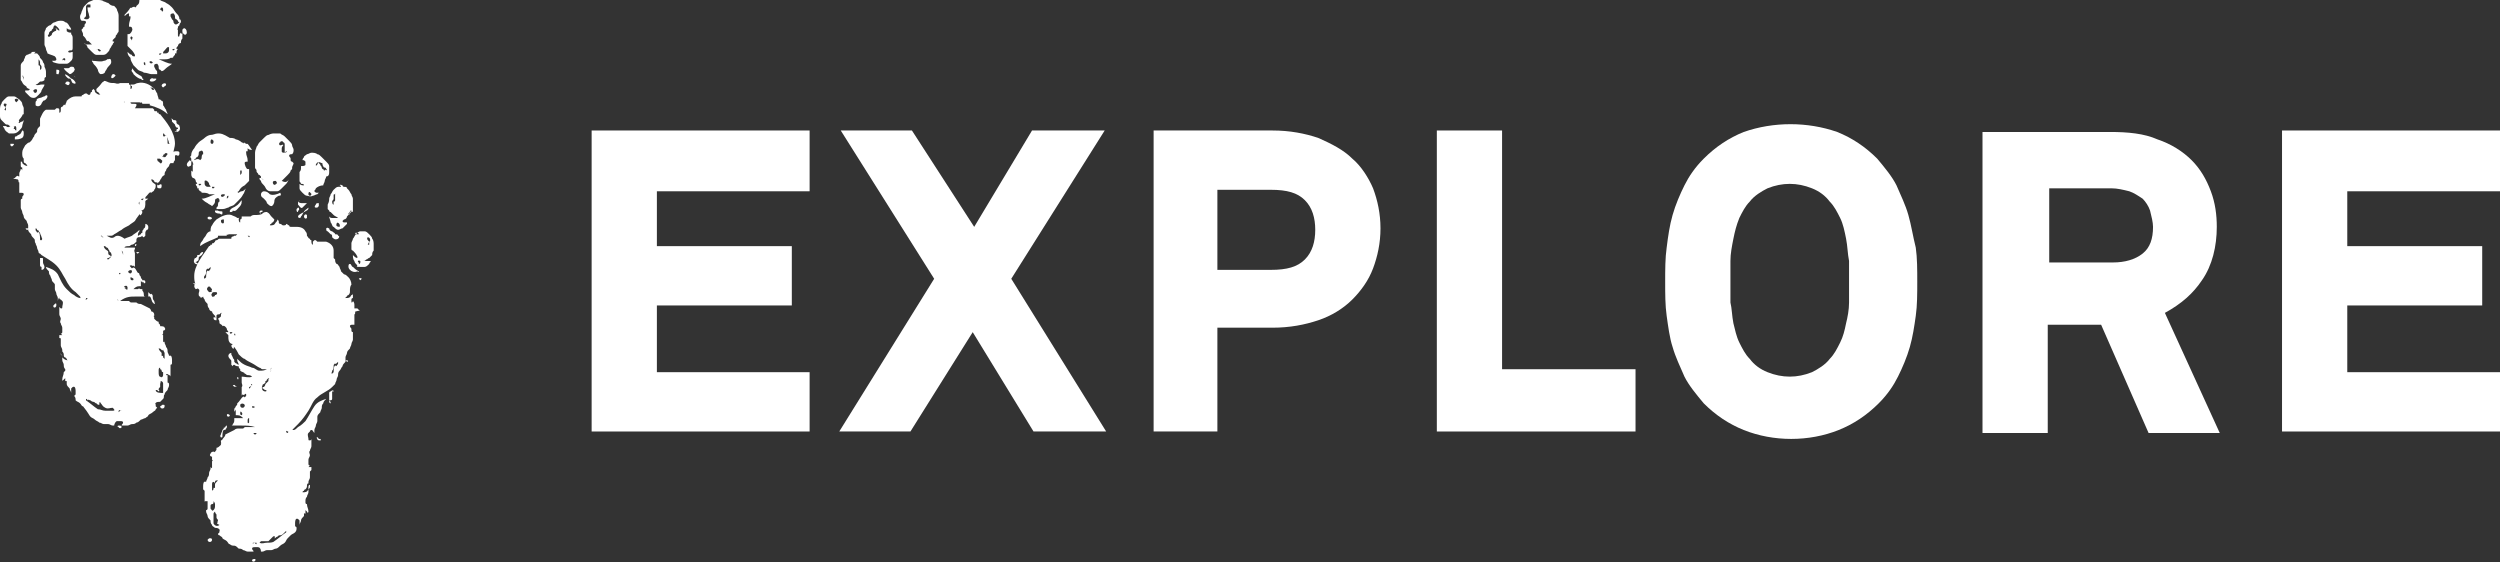 <?xml version="1.0" encoding="utf-8"?>
<!-- Generator: Adobe Illustrator 25.2.3, SVG Export Plug-In . SVG Version: 6.00 Build 0)  -->
<svg version="1.1" id="Layer_1" xmlns="http://www.w3.org/2000/svg" xmlns:xlink="http://www.w3.org/1999/xlink" x="0px" y="0px"
	 viewBox="0 0 168.6 37.9" style="enable-background:new 0 0 168.6 37.9;" xml:space="preserve">
<rect x="0" y="0" width="168.6" height="37.9" fill="#333333" stroke="none"/>
<style type="text/css">
	.st0{fill:#FFFFFF;}
</style>
<path class="st0" d="M4.8,4.5c-0.1,0-0.1,0.1-0.2,0.1s-0.2,0-0.3,0l0,0l0,0l0,0C4.4,4.8,4.6,4.9,4.7,5C4.8,5,4.9,4.9,5,4.8
	c0-0.1,0.1-0.1,0-0.2C5,4.5,4.9,4.5,4.8,4.5z M1,9.4c0.2,0,0.3,0,0.5-0.1C1.6,9.2,1.6,9.1,1.6,9s0-0.2-0.1-0.2L1.4,9
	C1.3,9.1,1.2,9.1,1.1,9.2l0,0C1,9.2,1,9.2,1,9.4L1,9.4z M1.3,8.8c0.1-0.1,0.2-0.2,0.2-0.3s0.1-0.3,0.1-0.4l0,0L1.5,8.2
	c-0.1,0-0.2,0.1-0.2,0.1c-0.1,0,0-0.1,0-0.1C1.2,8.1,1.4,8,1.5,7.8c0,0,0-0.1,0.1-0.1l0,0c0-0.1,0-0.3,0-0.4S1.5,7.1,1.5,7
	c0-0.1-0.1-0.2-0.2-0.3C1.1,6.6,1.1,6.5,0.9,6.5c-0.1,0-0.2,0-0.3,0S0.4,6.6,0.3,6.7C0.2,6.8,0.1,6.9,0.1,7C0,7.1,0,7.3,0,7.4
	s0,0.2,0,0.4C0,7.9,0,8,0.1,8.1l0,0l0,0l0.1,0.1l0.1,0.1c0.1,0.1,0.1,0.1,0.2,0.1s0.1,0.1,0.2,0.1c-0.1,0.1-0.2,0.1-0.3,0
	c-0.1,0-0.1,0-0.2,0l0,0c0,0.1,0.1,0.1,0.1,0.2C0.4,8.9,0.5,8.9,0.6,9c0.1,0,0.2,0,0.3,0C1.1,9,1.2,8.9,1.3,8.8z M0.4,7.2v0.2l0,0
	l0,0c0,0,0,0.1-0.1,0L0.4,7.2C0.3,7.3,0.3,7.3,0.4,7.2C0.4,7.2,0.3,7.2,0.4,7.2C0.2,7.3,0.2,7.3,0.4,7.2c-0.2,0-0.2-0.3,0-0.2
	C0.5,7,0.4,7.1,0.4,7.2C0.3,7.2,0.3,7.2,0.4,7.2C0.3,7.3,0.3,7.3,0.4,7.2z M1,6.7c0,0,0.1-0.1,0.2,0c0.1,0,0,0.1,0,0.1s0,0-0.1,0.1
	l0,0l0,0l0,0l0,0C1,6.8,1,6.8,1,6.7C1,6.8,1,6.7,1,6.7z M1,8.5c0.1,0,0.1,0.1,0.1,0.2c0,0,0,0,0,0.1c0,0-0.1,0-0.1-0.1l0,0
	C0.9,8.7,0.9,8.7,1,8.5C0.9,8.6,0.9,8.5,1,8.5z M2.5,6.8L2.5,6.8L2.5,6.8L2.5,6.8z M3,3c0,0.1,0.1,0.2,0.1,0.3s0.1,0.2,0.1,0.3
	c0.2,0.1,0.3,0.1,0.5,0.2c0,0,0.1,0.1,0.1,0.2c0,0.1-0.1,0.1-0.2,0.1c0,0,0,0-0.1,0l0.1,0.1C3.9,4.3,4,4.3,4.1,4.3s0.2,0,0.4,0
	c0.1,0,0.2-0.1,0.3-0.2C4.9,4,4.9,3.9,4.9,3.8c0-0.1,0-0.2,0-0.3l0,0c-0.1,0-0.2,0.1-0.3,0c0-0.1,0.1-0.1,0.2-0.1s0.1-0.1,0.1-0.2
	V3.1V3c0-0.1,0-0.1,0-0.2l0,0l0,0c0-0.1,0-0.1,0-0.2c0-0.1,0-0.2-0.1-0.3c0,0,0,0,0-0.1l0,0l0,0l0,0c-0.1,0-0.2,0-0.3-0.1
	c0,0,0-0.1,0-0.2C4.6,2,4.7,2,4.8,2c0-0.1-0.1-0.2-0.1-0.2C4.6,1.6,4.5,1.5,4.4,1.5C4.3,1.4,4.2,1.4,4.1,1.4s-0.2,0-0.4,0.1
	c-0.1,0-0.2,0.1-0.3,0.2c-0.1,0-0.2,0.1-0.3,0.2C3.1,2,3,2.1,3,2.2c0,0.1,0,0.2,0,0.4C3,2.7,3,2.8,3,3z M4.2,4L4.2,4
	c0.1-0.1,0.2-0.1,0.2,0S4.4,4.1,4.2,4C4.3,4.1,4.2,4.1,4.2,4L4.2,4z M3.3,2.3c0-0.1,0-0.1,0.1-0.2c0,0,0.1,0,0.1-0.1l0.1-0.1
	c0-0.1,0-0.1,0.1-0.2c0,0,0.2,0.1,0.3,0.3c0,0.1,0,0.1-0.1,0C3.8,2,3.8,1.9,3.8,1.9c-0.1,0,0,0.1,0,0.1c0,0.1-0.1,0.1-0.1,0.1
	C3.5,2.2,3.5,2.3,3.5,2.3c0,0.1-0.1,0.1-0.2,0.2h0.1c0,0,0,0-0.1,0l0,0l0,0l0,0C3.2,2.4,3.2,2.4,3.3,2.3z M1.4,5.4
	c0.1,0.1,0.1,0.2,0.2,0.3c0.1,0.1,0.2,0.1,0.2,0.2C1.9,6,2,6,2,6c0,0.1-0.1,0.1-0.1,0.1c-0.1,0-0.1,0-0.2,0c0,0,0,0,0,0.1
	C1.8,6.3,1.9,6.4,2,6.5c0.1,0.1,0.2,0.1,0.3,0.1s0.2-0.1,0.3-0.2s0.2-0.2,0.2-0.3C2.9,5.9,3,5.8,3,5.7l0,0c0,0-0.1,0-0.2,0
	c-0.1,0-0.3,0.1-0.4,0c0.1,0,0.2-0.1,0.3-0.2c0.1,0,0.2,0,0.3-0.1c0-0.1,0-0.1,0-0.1s0-0.1,0.1-0.1l0,0c0-0.1,0-0.2,0-0.3
	c0-0.1,0-0.2-0.1-0.4c0-0.1,0-0.2-0.1-0.3c0-0.1-0.1-0.2-0.2-0.3c0-0.1-0.1-0.2-0.2-0.3c-0.1,0-0.2,0-0.2,0l0,0l0.1-0.1
	c-0.1,0-0.2,0-0.2,0s-0.1,0-0.1,0.1C2,3.6,1.9,3.7,1.8,3.7c0,0,0,0-0.1,0.1c0,0.1-0.1,0.2-0.1,0.3C1.5,4.2,1.4,4.3,1.4,4.4
	s0,0.2,0,0.4c0,0.1,0,0.2,0,0.4C1.4,5.3,1.4,5.3,1.4,5.4z M2.6,4C2.7,4,2.7,4,2.6,4c0.1,0.1,0.1,0.2,0.1,0.2l0,0l0,0c0,0,0,0,0,0.1
	s0.1,0.1,0.1,0.2s0,0.2-0.1,0.2c0-0.1,0-0.1,0-0.2S2.6,4.4,2.6,4.4C2.6,4.3,2.6,4.2,2.6,4c0,0,0,0,0-0.1V4L2.6,4z M2.5,6.1
	c0,0.2-0.2,0.2-0.2,0.1l0,0C2.1,6.1,2.5,5.9,2.5,6.1z M1.5,5.1C1.6,5.1,1.6,5.2,1.5,5.1c0.1,0.1,0.1,0.1,0.1,0.2v0.1
	C1.6,5.4,1.6,5.3,1.5,5.1L1.5,5.1C1.5,5.2,1.5,5.2,1.5,5.1z M2.3,6.2L2.3,6.2L2.3,6.2L2.3,6.2z M6.2,4.1c0,0.1,0.1,0.1,0.1,0.2
	c0.1,0.1,0.2,0.2,0.3,0.4C6.6,4.8,6.7,5,6.8,5C7,5,7.1,4.9,7.1,4.8c0.1-0.1,0.1-0.2,0.2-0.3c0.1-0.1,0.2-0.2,0.2-0.3
	c0-0.1,0-0.3-0.2-0.2c0-0.1-0.1,0.1-0.3,0.1C6.8,4.2,6.5,4.1,6.2,4.1C6.3,4,6.2,4,6.2,4.1z M6.2,4L6.2,4C6.2,4,6.3,4,6.2,4L6.2,4
	L6.2,4z M5.5,1.4L5.5,1.4L5.5,1.4L5.5,1.4L5.5,1.4c0.2,0,0.3,0,0.3,0.1S5.7,1.6,5.7,1.7v0.1c0,0-0.1,0-0.1,0.1L5.5,2
	c0,0.1,0.1,0.2,0.1,0.3v0.1c0,0,0,0,0.1,0.1s0.1,0.2,0.2,0.3c0-0.1,0.1,0,0.1,0C6.1,2.9,6.1,2.9,6.2,3C6.1,3,6,3,5.8,3
	c0,0-0.1,0-0.1-0.1C5.8,3,5.9,3.1,5.9,3.2C6,3.3,6.1,3.4,6.2,3.5s0.2,0.2,0.3,0.2c0.1,0,0.2,0,0.4,0c0.1,0,0.2,0,0.3-0.1
	c0.1-0.1,0.2-0.2,0.2-0.3C7.5,3.2,7.5,3.1,7.6,3c0-0.1,0.1-0.1,0.1-0.2H7.6c-0.1,0-0.2,0-0.2,0.1c-0.1,0-0.1,0-0.2,0h0.1
	c0,0,0,0,0.1,0s0.1-0.1,0.2-0.1c0,0,0,0,0-0.1c0,0,0,0,0.1-0.1l0.1-0.1c0-0.1,0-0.1,0.1-0.2C7.9,2.2,8,2.2,8,2.1V2V1.9
	c0-0.1,0-0.2,0-0.4c0-0.1,0-0.2,0-0.4C8,1,8,0.9,7.9,0.7c0-0.1-0.1-0.2-0.2-0.3c-0.2,0-0.3-0.1-0.4-0.2C7.2,0.2,7.1,0.1,7,0.1
	C6.9,0,6.7,0,6.6,0S6.4,0,6.3,0C6.1,0.1,6,0.1,5.9,0.2S5.8,0.3,5.7,0.4C5.6,0.5,5.6,0.6,5.5,0.8c0,0.1-0.1,0.2-0.1,0.3
	S5.4,1.3,5.5,1.4C5.4,1.4,5.4,1.4,5.5,1.4L5.5,1.4z M6.6,3.3c0,0,0.1,0,0.2,0.1C6.8,3.5,6.6,3.5,6.6,3.3L6.6,3.3
	C6.5,3.4,6.5,3.3,6.6,3.3z M5.8,1c0-0.1,0-0.2,0-0.2c0-0.1,0-0.1,0-0.2c0,0,0,0,0-0.1s0-0.1,0.1-0.2c0.1,0,0.2,0,0.2,0v0.2
	c-0.1,0-0.2,0-0.2,0C5.9,0.8,6,0.9,6,1s0.1,0.2,0,0.2c0,0.1-0.1,0.1-0.2,0.1S5.6,1.2,5.7,1.2C5.8,1.1,5.8,1.1,5.8,1z M11.4,25.5v0.1
	V25.5L11.4,25.5z M12.2,2.2c0,0-0.1,0.1-0.1,0.2c0,0.1-0.1,0.1-0.1,0c0-0.2,0-0.3,0-0.5l0,0V2c-0.1,0,0-0.1,0-0.1s0,0,0-0.1l0,0
	l0.1-0.1c0-0.1,0.1-0.2,0.1-0.2c0-0.1,0-0.2-0.1-0.2c0-0.2-0.1-0.3-0.2-0.4c-0.1-0.1-0.2-0.3-0.3-0.4s-0.2-0.2-0.4-0.3
	c-0.1-0.1-0.3-0.1-0.4-0.2c-0.1,0-0.3-0.1-0.5-0.1s-0.3,0-0.5,0S9.5,0,9.4,0c0,0.3-0.1,0.3-0.2,0.4c0,0,0,0.1-0.1,0.1l0,0
	c0-0.1-0.2,0-0.2,0s-0.1,0.1-0.1,0l0,0l0,0C8.7,0.7,8.5,0.9,8.4,1c0,0.1,0,0.1,0.1,0c0,0,0.1-0.1,0.2-0.1c0,0,0,0.1,0,0.2
	c0,0,0,0,0.1,0v0.1c0,0.1-0.1,0.3-0.1,0.5c0,0,0,0,0,0.1c0.1,0,0.2,0,0.2,0.1C9,2,8.8,2.3,8.7,2.3H8.6c0,0.1,0,0.3,0,0.4
	c0,0.1,0,0.3,0,0.4c0.1,0.1,0.2,0.2,0.3,0.3c0,0,0.1,0.1,0.2,0.3v0.1c-0.1,0-0.2,0-0.2-0.1c-0.1,0-0.2-0.1-0.3-0.2
	c0,0.2,0.1,0.3,0.2,0.4c0,0.2,0.1,0.3,0.2,0.5c0.1,0.1,0.2,0.2,0.3,0.3c0.1,0.1,0.3,0.1,0.4,0.2c0.2,0,0.4,0.1,0.5,0.1
	c0.1,0,0.3,0,0.4,0c0,0,0,0,0-0.1s0-0.1-0.1-0.2l-0.1-0.2V4.4l0,0c0-0.1,0.2-0.1,0.2-0.1c0.1,0.1,0.1,0.2,0.1,0.2
	c0,0.1,0,0.2,0.1,0.2l0.1,0.1c0.1,0,0.2-0.1,0.3-0.2s0.3-0.2,0.4-0.3l0,0c-0.3,0-0.6-0.2-0.9-0.3c0.1,0,0.2,0,0.2,0
	C11,4,11,4,11.1,4c0.1,0,0.3,0,0.4-0.1h0.1c0,0,0.1,0,0.1-0.1l0.1-0.1c0,0,0,0,0-0.1c0,0,0,0,0.1,0l0,0c0,0,0,0,0-0.1S12,3.3,12,3.3
	c-0.1,0-0.1,0-0.2,0l-0.1,0.1l0,0c-0.1,0-0.1-0.1,0-0.1s0.1,0,0.2,0c0-0.1,0-0.1,0.1-0.2c0-0.1,0.1-0.2,0.2-0.2c0-0.1,0-0.2,0.1-0.3
	c0-0.1,0-0.3,0-0.4C12.3,2.3,12.2,2.3,12.2,2.2z M8.9,2.7c0,0.1,0,0.1,0,0.2l0,0l0,0l0,0l0,0l0,0l0,0c0,0,0,0,0-0.1s0-0.1-0.1-0.2
	V2.5c0,0,0.1-0.1,0.1,0C9,2.5,8.9,2.6,8.9,2.7z M9.8,4.4c0,0-0.1,0-0.1-0.1C9.7,4.4,9.7,4.4,9.8,4.4c-0.1,0-0.1-0.1-0.1-0.1
	s0,0,0-0.1C9.8,4.2,9.8,4.2,9.8,4.4C9.9,4.4,9.8,4.4,9.8,4.4z M10.1,4.2L10.1,4.2C10,4.2,10.1,4.1,10.1,4.2c0-0.1,0.1-0.1,0.2,0
	C10.3,4.3,10.1,4.3,10.1,4.2z M10.8,0.6l0.1-0.1C11,0.5,11,0.6,11,0.7s-0.1,0.1-0.1,0l0,0C10.8,0.7,10.8,0.6,10.8,0.6z M11.4,3.4
	c0,0.1-0.1,0.2-0.2,0.2c-0.1,0-0.2,0-0.3,0l-0.1,0.1l0,0c-0.1,0-0.1-0.1,0-0.1s0.1,0,0.2,0c0-0.1,0-0.1,0.1-0.2
	c0.1-0.1,0.2-0.3,0.3-0.2C11.4,3.3,11.4,3.4,11.4,3.4z M11.7,1.5c0-0.1,0-0.1-0.1-0.2l-0.1-0.2V1l0,0c0-0.1,0.2-0.1,0.2-0.1
	c0.1,0.1,0.1,0.2,0.1,0.2c0,0.1,0,0.2,0.1,0.2L12,1.4c0,0,0,0.1,0.1,0.1C11.9,1.7,11.8,1.7,11.7,1.5z M4.9,5.6L4.9,5.6
	c0.2,0.1,0.2,0,0.2,0c0-0.1-0.2-0.3-0.3-0.3C4.7,5.2,4.6,5.1,4.4,5l0,0l0,0c0,0.1,0,0.1,0.1,0.2s0.1,0.1,0.2,0.1
	C4.8,5.3,4.8,5.5,4.9,5.6z M2.4,6.9c0,0.1,0,0.2,0,0.2C2.5,7.2,2.7,7.2,2.8,7c0-0.1,0.1-0.1,0.1-0.2c0,0,0.1,0,0.2-0.1
	c0.1-0.1,0.1-0.2,0.1-0.2c0-0.1-0.1-0.1-0.2,0c-0.1,0-0.2,0.1-0.3,0.1S2.5,6.7,2.4,6.7h0.1C2.5,6.8,2.4,6.8,2.4,6.9z M10.1,5.4
	c0,0.1,0.1,0.1,0.1,0.1c0.1,0,0.2,0,0.3-0.1c0,0,0.1-0.1,0-0.1c0,0-0.1,0-0.2,0C10.4,5.3,10.2,5.2,10.1,5.4L10.1,5.4
	C10.1,5.3,10.1,5.4,10.1,5.4z M5,5.1L5,5.1L5,5.1C5,5.1,5,5.2,5,5.1C5,5.2,5,5.2,5,5.1C5.1,5.3,5.1,5.2,5,5.1C5.1,5.1,5.1,5.1,5,5.1
	C5.1,5.1,5.1,5.1,5,5.1C5.1,5,5.1,5,5,5.1L5,5.1z M9.4,5.3c0.1,0,0.2,0.1,0.2,0.1c0.1,0,0.1-0.1,0-0.1c0-0.2-0.2-0.2-0.3-0.3
	C9.1,4.9,9,4.7,8.9,4.6v0.1C8.8,4.8,9,4.9,9,5C9.1,5.1,9.2,5.2,9.4,5.3z M4.5,5.8V5.6C4.5,5.7,4.5,5.8,4.5,5.8z M7.5,5.2
	c0,0.1,0.1,0.1,0.2,0l0.1-0.1L7.7,5H7.6l0,0l0,0l0,0C7.5,5.1,7.5,5.2,7.5,5.2L7.5,5.2z M12.4,1.9L12.3,2c0,0,0,0,0,0.1l0,0
	c0,0.1,0,0.1,0.1,0.2c0.1,0.1,0.2,0,0.2-0.1C12.6,2,12.5,1.9,12.4,1.9z M4.5,5.6L4.5,5.6L4.5,5.6L4.5,5.6z M4,4.8
	c0-0.1-0.1-0.1-0.2-0.1c0,0,0,0,0,0.1l0,0c0,0,0,0,0,0.1S3.8,5,3.9,5H4l0,0l0,0l0,0C3.9,5,4,4.9,4,4.8z M4.7,5.6
	c0-0.1-0.1-0.1-0.2-0.1c0,0,0,0-0.1,0.1c0,0,0,0.1,0.1,0.1C4.6,5.8,4.7,5.7,4.7,5.6z M10,20L10,20L10,20L10,20z M11.5,8.2L11.5,8.2
	C11.5,8.1,11.5,8.1,11.5,8.2C11.5,8.1,11.5,8.1,11.5,8.2z M9.3,17.1C9.2,17.1,9.2,17.1,9.3,17.1C9.2,17.1,9.2,17.1,9.3,17.1
	L9.3,17.1z M9.3,17.1L9.4,17c0,0-0.1,0-0.2,0C9.2,17,9.2,17.1,9.3,17.1L9.3,17.1L9.3,17.1z M11.2,5.7c0-0.2-0.5,0-0.2,0.2l0,0l0,0
	C11.1,5.8,11.2,5.8,11.2,5.7z M9.2,17C9.2,17.1,9.2,17.1,9.2,17C9.2,17.1,9.2,17.1,9.2,17z M9.1,16.6C9.2,16.6,9.2,16.6,9.1,16.6
	c0.1,0,0.1-0.1,0.1-0.1c0-0.1-0.1,0-0.1,0S9.1,16.5,9.1,16.6L9.1,16.6C9.1,16.5,9.1,16.5,9.1,16.6C9.1,16.5,9.1,16.5,9.1,16.6z
	 M10.6,12.6c0,0.1,0.1,0.1,0.2,0.1c0.1,0,0.1-0.1,0.1-0.2c0-0.1-0.1-0.1-0.2,0C10.6,12.4,10.6,12.5,10.6,12.6L10.6,12.6L10.6,12.6z
	 M10.3,20.4l0.1,0.1c0.1,0,0-0.1,0-0.2c-0.1-0.1-0.1-0.2-0.1-0.3c0-0.1,0-0.1-0.1-0.2c0,0.1-0.1,0-0.1,0L10,19.7v0.1
	c0,0.1,0,0.2,0,0.2C10.2,19.9,10.2,20.3,10.3,20.4z M9.7,19.1c0.1,0,0.1,0,0.1-0.1s-0.1-0.1-0.1-0.1H9.6V19
	C9.7,19,9.7,19.1,9.7,19.1z M4.6,25.7v-0.1C4.6,25.5,4.6,25.6,4.6,25.7C4.6,25.6,4.5,25.6,4.6,25.7z M2.9,17.7
	C2.9,17.7,3,17.7,2.9,17.7C3,17.7,3,17.7,2.9,17.7c0-0.1,0-0.1,0-0.1v-0.1c0-0.1,0-0.1-0.1-0.1H2.6h0.1c0,0.1,0,0.1,0,0.2
	s0,0.2,0,0.3C2.7,18,2.8,18,2.8,18c0,0.1,0,0.1,0,0.2C3,18.2,3,18,3,18C3,17.9,2.9,17.8,2.9,17.7z M3.7,20.5
	C3.7,20.5,3.6,20.5,3.7,20.5L3.7,20.5C3.6,20.5,3.6,20.5,3.7,20.5C3.6,20.6,3.6,20.6,3.7,20.5c-0.1,0.1-0.1,0.1-0.1,0.1v0.1l0,0
	c0.1,0.1,0.2,0,0.2-0.1C3.8,20.5,3.8,20.4,3.7,20.5z M11.9,8.9c0.2,0,0.3-0.2,0.2-0.4c0-0.1-0.1-0.1-0.1-0.1l-0.1-0.1V8.2
	c0-0.1-0.1-0.1-0.2-0.1C11.6,8,11.6,8,11.5,8l0,0l0,0c0.1,0,0.1,0.1,0.1,0.2c0.1,0.1,0.1,0.1,0.2,0.2c0,0,0,0.1,0.1,0.2
	c0.1,0,0.1,0,0.1,0.1C11.9,8.7,11.9,8.7,11.9,8.9C11.8,8.8,11.7,8.9,11.9,8.9z M8.6,0.7l0.1-0.1C8.7,0.6,8.7,0.6,8.6,0.7
	C8.7,0.7,8.6,0.7,8.6,0.7z M0.9,9.8c0,0,0.1-0.1,0-0.1c0,0-0.1,0-0.2,0v0.1l0,0l0,0l0,0l0,0C0.8,9.9,0.8,9.9,0.9,9.8
	C0.9,9.9,0.9,9.9,0.9,9.8z M11.9,10.2c-0.1,0-0.2,0-0.2,0.1l0,0l0,0c0-0.2,0.1-0.4,0.1-0.6c0-0.8-0.6-1.5-1-2c-0.1,0-0.1,0-0.1-0.1
	h-0.1c0-0.1,0-0.1-0.1-0.1s-0.1,0-0.1-0.1l-0.1-0.1c-0.3,0-0.3,0-0.4,0s-0.1,0-0.2,0c0,0,0,0-0.1,0H9.5c-0.1,0-0.1,0-0.2,0
	c-0.1,0-0.1,0-0.2,0C9.3,7,9.2,7,9,7H8.9c0,0-0.1,0-0.1-0.1l0,0l0,0l0,0l0,0c0.1,0,0.1,0,0.2,0c0.1,0,0.1,0,0.2,0c0.1,0,0.1,0,0.2,0
	c0.1,0,0.1,0.1,0.1,0c0,0,0.1,0,0.1,0.1c0.1,0,0.1,0,0.1,0s0,0,0.1,0c0,0,0,0,0.1,0s0.1,0,0.2,0c0,0,0,0,0,0.1
	c0.4,0.1,0.9,0.3,1.2,0.6l0,0c0-0.1-0.1-0.2-0.1-0.3c-0.1-0.1-0.1-0.2-0.2-0.3c0-0.2,0-0.3-0.1-0.3c-0.1-0.1-0.1-0.1-0.2-0.1
	c0-0.1-0.1-0.3-0.1-0.4c-0.1-0.1-0.1-0.3-0.3-0.4c-0.2-0.2-0.6-0.4-1-0.3C9.2,5.6,9.1,5.7,9,5.7s-0.1,0-0.2,0c0,0,0,0.1,0.1,0.1
	c0,0.1,0,0.2-0.1,0.2c0-0.1,0-0.1,0-0.2S8.7,5.7,8.7,5.7s0,0,0-0.1c-0.1,0-0.2,0-0.3,0s-0.2,0-0.3,0l0,0c-0.2,0.1-0.3,0-0.4,0
	c-0.2,0-0.3,0-0.5-0.1c0,0-0.2-0.1-0.2,0c-0.1,0-0.2,0.2-0.3,0.3c0,0-0.1,0.1-0.2,0.2l0,0c0,0.1,0,0.2,0.1,0.2l0.1,0.1
	c0,0,0,0.1,0.1,0.1c-0.2,0-0.3-0.1-0.4-0.2c0-0.1,0-0.1-0.1-0.2l0,0L6.2,6.1v0.1c0,0-0.1,0-0.1,0.1C6.1,6.4,6,6.4,6,6.4
	c-0.1,0-0.1-0.1-0.2-0.1l0,0c-0.1,0-0.2,0.1-0.2,0.1s-0.1,0-0.1,0.1c-0.1,0-0.3,0-0.4,0c-0.2,0-0.4,0.1-0.6,0.3
	c0,0.1-0.1,0.2-0.1,0.3C4.3,7,4.3,7.1,4.2,7.2c0,0-0.1,0-0.1,0.1v0.1c0,0.1,0,0.2-0.1,0.2c0-0.1,0-0.1,0-0.2c0,0,0-0.1-0.1-0.1
	c0,0,0,0-0.1,0L3.7,7.4c-0.1,0-0.2,0-0.2,0c-0.1,0-0.3,0-0.4,0C2.9,7.5,2.8,7.8,2.7,8c0,0.1,0,0.3,0,0.4c0,0,0,0,0,0.1L2.6,8.6
	C2.5,8.7,2.5,8.8,2.5,8.9C2.4,9,2.3,9.1,2.3,9.2C2.2,9.3,2.2,9.4,2.1,9.5L2,9.6c-0.1,0-0.2,0.1-0.3,0.2c-0.1,0.2-0.2,0.3-0.2,0.5
	s0,0.3,0.1,0.4l0,0v0.1c0,0.1,0,0.2,0.1,0.2l0.1,0.1c0,0,0,0.1,0.1,0.1c-0.2,0-0.3-0.1-0.4-0.2c0-0.1,0-0.1-0.1-0.1
	c0,0.1,0,0.1,0,0.2v0.1c0,0,0,0.1,0.1,0.1c0,0.1,0,0.1,0,0.2c0,0,0-0.1-0.1-0.1c0,0.1-0.1,0.2-0.1,0.3s0,0.1,0,0.2
	c-0.1,0-0.1-0.1-0.2,0L1,12c0,0-0.1,0-0.1,0.1l0,0c0-0.1,0.2,0,0.3,0c0.1,0.1,0,0.2,0.1,0.2c0,0,0,0,0,0.1s0,0.2,0,0.3s0,0.2,0,0.3
	l0,0h0.1c0.1,0,0.2,0,0.2,0.1s-0.1,0.1-0.1,0.2v0.1c0,0-0.1,0-0.1,0.1l0,0c0,0.1,0,0.1,0,0.2c0,0.1,0,0.2,0,0.3s0.1,0.2,0.1,0.3
	s0.1,0.2,0.1,0.3s0.1,0.2,0.2,0.3c0,0.1,0.1,0.2,0.1,0.3c0,0,0,0.1,0,0.2H1.8c-0.1,0-0.1,0,0,0.1l0,0c0.1,0,0.1,0,0.1-0.1
	c0,0.1,0,0.1,0,0.1c0,0.1,0.1,0.2,0.2,0.3c0,0.1,0.1,0.2,0.2,0.3s0,0.2,0.1,0.3c0,0.1,0.1,0.2,0.1,0.3c0,0.1,0.1,0.2,0.1,0.3
	c0,0.1,0.1,0.1,0.1,0.1l0.1,0.1c0.3,0.2,0.7,0.4,1,0.7c0.3,0.3,0.4,0.6,0.6,0.9c0.2,0.4,0.4,0.7,0.7,0.9c0.1,0.1,0.2,0.2,0.3,0.3
	c0,0.1,0.1,0.1,0,0.1S5.1,20,5,19.9c-0.2-0.1-0.3-0.2-0.5-0.4c-0.3-0.3-0.4-0.6-0.6-1c-0.2-0.3-0.5-0.4-0.8-0.5l0,0
	c0,0.1,0.1,0.2,0.2,0.3c0,0.1,0,0.2,0.1,0.3c0,0.1,0.1,0.2,0.1,0.3c0,0.1,0.2,0.2,0.2,0.3c0,0.1,0,0.2,0,0.3c0,0.1,0.1,0.2,0.1,0.3
	c0,0.1,0.1,0.2,0.1,0.3c0,0.1,0,0.2,0,0.3c0,0,0,0,0-0.1C3.9,20.2,4,20,4,20.1c0,0,0,0.1,0.1,0.1l0.1,0.1c0.1,0.1,0,0.3,0,0.4
	s0,0.1-0.1,0.1L4,20.7c0,0.1,0,0.2,0,0.2c0,0.1,0,0.2,0,0.3c0,0.1,0.1,0.2,0.1,0.3c0,0.1-0.1,0.2,0,0.3c0,0.1,0.1,0.2,0.1,0.3
	c0,0.1,0,0.2,0,0.3l0,0c0,0,0,0.1-0.1,0.1l0.1,0.1l0,0H4.1c0,0,0,0-0.1,0v0.1l0,0v0.1l0,0c0.1,0,0.1,0,0.1,0.1l0,0l0,0l0,0V23
	c0,0.1,0,0.2,0,0.3c0,0.1,0.1,0.2,0.1,0.3v0.1l0,0c0.1,0.1,0.1,0.2,0.1,0.2c0,0.1,0,0.2,0.1,0.2l0.1,0.1c0,0,0,0.1,0.1,0.1
	c-0.2,0-0.3-0.1-0.4-0.2c0-0.1,0-0.1-0.1-0.2c0,0,0,0,0-0.1c0,0.1,0.1,0.2,0.1,0.2c0,0.1,0,0.2,0,0.3c0,0.1,0.1,0.2,0.1,0.3
	c0,0.1,0,0.2,0.1,0.3V25l-0.1,0.1l0,0l0,0c0,0.2-0.1,0.3-0.1,0.5c0,0.1,0,0.1,0.1,0l0.1-0.1c0,0,0,0.1,0,0.2h0.1c0,0.1,0,0.2,0,0.2
	c0,0.1,0.1,0.2,0.2,0.3c0,0.1,0.1,0.2,0.1,0.3c0,0,0,0,0,0.1c0-0.1,0-0.3,0-0.4l0,0l0,0l0,0l0.1-0.1c0.2-0.1,0.2,0.2,0.2,0.3
	c0,0.1,0,0.2,0,0.2s0,0-0.1,0.1l0,0c0.1,0.1,0.1,0.2,0.1,0.3c0.1,0.1,0.2,0.1,0.3,0.2c0.1,0.1,0.1,0.2,0.2,0.2C6,27.9,6,28,6.1,28.1
	s0.2,0.1,0.3,0.2c0.1,0.1,0.2,0.1,0.3,0.2c0.1,0,0.2,0.1,0.3,0.1c0.1,0,0.2,0,0.3,0c0.1,0,0.2,0.1,0.3,0.1h0.1
	c0-0.1,0.1-0.3,0.2-0.3l0,0l0,0l0,0l0,0c0,0,0.1,0,0.2,0c0.1,0,0.2,0,0.2,0.1s-0.1,0.1-0.1,0.2c0,0,0,0,0.1,0s0.2,0,0.3,0
	s0.2-0.1,0.3-0.1s0.2,0,0.3-0.1c0.1,0,0.2-0.1,0.3-0.2c0.1,0,0.2-0.1,0.3-0.1C9.9,28.1,10,28.1,10,28c0.1-0.1,0.2-0.1,0.3-0.2
	s0.2-0.1,0.2-0.2l0.1-0.1l-0.1-0.1v0.1v-0.2c0,0,0-0.1-0.1-0.1l0,0v0.1c0,0,0,0,0,0.1c0-0.1,0-0.2,0.1-0.2c0-0.1,0.2-0.1,0.3-0.1
	c0.1-0.1,0.1-0.1,0.2-0.2c0.1-0.1,0-0.2,0.1-0.3c0-0.1,0.1-0.2,0.2-0.3c0-0.1,0.1-0.2,0.1-0.3v-0.1l0,0c0-0.1-0.1-0.1-0.1-0.1
	c0-0.1,0-0.2,0-0.3c0-0.1,0-0.1,0-0.2h-0.1c0-0.1,0.1-0.1,0.2,0c0,0,0.1,0,0.1,0.1c0-0.1,0-0.2,0-0.3c0-0.1,0-0.2,0-0.3
	c0-0.1,0-0.1,0-0.2c0.1,0,0.1-0.1,0.1-0.1c0-0.1,0-0.1,0-0.2s0-0.4-0.2-0.3l0,0c0-0.1-0.1-0.2-0.1-0.3c0-0.1,0-0.2-0.1-0.3
	c0-0.1-0.1-0.2-0.1-0.3c0-0.1,0-0.1,0-0.2V23c0,0.1-0.1,0.1-0.1,0c0-0.2,0-0.3,0-0.5l0,0l0,0v0.1c-0.1,0,0-0.1,0-0.1s0,0,0-0.1l0,0
	l0,0l0,0c0,0,0,0,0-0.1l0,0l0,0l0,0l0,0l0,0c0.1,0,0.2-0.1,0.1-0.2c0-0.1-0.2-0.1-0.3-0.1c0-0.1,0-0.1-0.1-0.2c0,0,0,0,0-0.1l0,0
	c-0.1,0-0.2-0.1-0.3-0.2v0.1v-0.2c0,0,0-0.1-0.1-0.1l0,0v0.1c0,0,0,0,0,0.1c0-0.1,0-0.2,0.1-0.2l0,0v-0.1c0-0.1-0.1-0.2-0.2-0.2
	c0-0.1-0.1-0.2-0.1-0.2l0,0c-0.2-0.1-0.4-0.2-0.6-0.3c-0.1,0-0.2,0-0.3-0.1c-0.1,0-0.2,0-0.3,0s-0.1,0-0.2-0.1c-0.1,0-0.1,0-0.2,0
	c-0.1,0-0.1,0-0.2,0c-0.1,0-0.1,0-0.2,0C8.5,20,8.8,20,9.1,20c0.2,0,0.5,0,0.7,0c-0.1,0-0.1-0.1-0.1-0.1c0-0.1,0-0.2-0.1-0.3v-0.1
	H9.5c-0.1,0-0.1-0.1-0.2,0c-0.1,0-0.2,0-0.3,0c0.1-0.1,0.2-0.2,0.4-0.2c0,0,0,0,0.1,0c0-0.1,0-0.1,0-0.1c0-0.1,0-0.1,0-0.2l0,0v-0.1
	c0,0.1,0.1,0.1,0.1,0.2c0-0.1,0-0.1,0-0.2s-0.1-0.1-0.1-0.2s-0.1-0.1-0.1-0.2c0,0,0-0.1-0.1-0.1l0,0c-0.1-0.1-0.2-0.5-0.4-0.3l0,0
	l0,0l0,0L8.8,18c0,0-0.1-0.1,0-0.1h0.1c0,0,0.1,0.1,0.1,0L9.1,18l0,0c0-0.1,0-0.2,0-0.3c0-0.1,0-0.2,0-0.3c0-0.1,0-0.2,0-0.3
	c0-0.1-0.1-0.2,0-0.3v-0.1l0,0c-0.2,0-0.5,0-0.7,0c0-0.1,0.2-0.1,0.3-0.1s0.1-0.1,0.2-0.1c0.1,0,0.2-0.1,0.3-0.2v-0.1
	c0-0.1,0-0.1,0.1-0.2c0.1,0,0.2,0,0.3-0.1l0,0c0,0,0,0.1,0.1,0.1l0.1-0.1c0-0.1,0-0.1,0-0.2c0-0.1,0.1-0.2,0.1-0.2
	c0.1,0,0.1-0.1,0.1-0.2c0-0.1-0.1-0.2-0.2-0.2l0,0v0.1c0,0,0,0.2-0.1,0.2c0,0.1-0.1,0.1-0.1,0.2v0.1c0,0-0.1,0-0.1,0.1
	c-0.1,0-0.1,0.1-0.2,0.1l0,0c0-0.1,0-0.2,0.1-0.3v-0.1l-0.1,0.1c-0.1,0.1-0.3,0.2-0.4,0.3C8.7,16,8.6,16,8.4,16.1
	C8,15.8,7.8,15.9,7.7,16c-0.2,0.1-0.3,0-0.5-0.1c0.1,0,0.2,0,0.3,0c0.1,0,0.2-0.1,0.2-0.1c0.2-0.1,0.3-0.2,0.5-0.3
	c0.1-0.1,0.3-0.2,0.5-0.3C8.8,15.1,9,15,9.1,14.9c0.1-0.2,0.3-0.4,0.4-0.6l0,0l0,0l0,0l0,0c-0.1,0-0.1,0.3,0,0.2
	c0,0,0.1-0.1,0.1-0.2c0,0,0-0.1-0.1-0.1c0.2,0,0.3-0.2,0.3-0.4l0,0c0-0.1,0-0.1,0-0.2c0-0.1,0.1-0.1,0.2-0.2l0,0c-0.1,0-0.2,0-0.3,0
	l-0.1,0.1l0,0c-0.1,0-0.1-0.1,0-0.1s0.1,0,0.2,0c0-0.1,0-0.1,0.1-0.2c0.1-0.1,0.2-0.3,0.3-0.2l0,0l0,0c0.1-0.1,0.2-0.1,0.2-0.2
	c0.1-0.1,0.1-0.2,0.1-0.3l0,0c0-0.1-0.1-0.1-0.2-0.2c-0.1-0.1-0.1-0.2-0.1-0.2v0.1v-0.1l0,0l0,0l0,0c0.1,0,0.1,0,0.2,0.1
	c0,0.1,0.1,0.1,0.2,0.1v0.1l0,0c0,0,0-0.1,0.1-0.1c0.1-0.1,0.1-0.2,0.2-0.3c0-0.1,0.2-0.2,0.2-0.2c0-0.1,0-0.2,0.1-0.3
	c0-0.1,0.1-0.2,0.2-0.3c0-0.1,0.1-0.2,0.1-0.2l0,0c0.1,0,0.2,0,0.2,0c0-0.1,0.1-0.2,0.1-0.2c0-0.1,0-0.2,0-0.3c0.1-0.1,0.1,0,0.2,0
	c0.1,0,0.1-0.1,0.1-0.2C12.1,10.2,12,10.2,11.9,10.2z M10.2,5.9c0,0,0.1,0,0.2,0.1C10.4,6.1,10.2,6.1,10.2,5.9L10.2,5.9
	C10.1,6,10.1,5.9,10.2,5.9z M2.8,16.2c-0.1,0-0.1,0-0.1-0.1s0-0.6-0.2-0.4l0,0l0,0l0,0c0-0.1-0.1-0.1-0.1-0.2v-0.1
	c0.1,0,0.1,0.1,0.1,0.1s0.1,0.1,0.1,0c0,0.1,0,0.1,0.1,0.2c0,0.1,0.1,0.2,0.1,0.3C2.8,16,2.9,16.1,2.8,16.2z M11,25.3
	c0,0.1-0.1,0.2-0.2,0.1c-0.1,0-0.1-0.2-0.1-0.3V25c0-0.1,0-0.2,0.1-0.2v0.1c0,0,0.1,0,0.1,0.1c0,0,0,0.1,0.1,0.1
	C11,25.2,11,25.2,11,25.3z M10.7,23.5C10.7,23.5,10.7,23.4,10.7,23.5c0.1,0,0.1,0,0.2,0.1c0.1,0.1,0.1-0.1,0.1,0l0.1,0.2
	c0,0.1,0,0.2,0,0.3v0.1L11,24.1c0-0.1,0-0.1,0-0.2l0,0V24c0,0,0,0-0.1,0l0,0l0,0l0,0v-0.1v-0.1C10.7,23.6,10.7,23.5,10.7,23.5z
	 M10.5,26.3c0.1,0,0.1,0,0.2,0.1c0.1-0.1,0-0.1,0-0.1c0-0.1,0-0.1,0.1-0.2c0-0.1,0-0.2,0-0.2c0-0.1,0.1-0.2,0.1-0.2l-0.1,0.1
	c0,0,0-0.1,0.1-0.1l0,0l0,0l0,0c0.1,0.1,0.1,0.1,0.1,0.2s0,0.1,0,0.2c0,0,0,0,0,0.1v0.1c0,0.1,0,0.1,0,0.2
	C10.8,26.5,10.5,26.5,10.5,26.3C10.3,26.3,10.4,26.3,10.5,26.3z M9,18.8c0,0.1,0,0.1-0.1,0.1c0,0-0.1,0-0.1-0.1l0,0l0,0v-0.1
	C8.9,18.7,9,18.8,9,18.8z M8.9,18.3c0,0.1-0.1,0.2-0.2,0.1l0,0l0,0C8.5,18.3,8.9,18.1,8.9,18.3z M8.4,19.3
	C8.4,19.3,8.4,19.4,8.4,19.3l0.1,0.2C8.4,19.4,8.3,19.3,8.4,19.3c0.2-0.1,0.2,0.1,0.2,0.1c0,0.1,0,0.2-0.1,0.1
	C8.4,19.5,8.4,19.4,8.4,19.3z M8.2,16.9C8.3,16.9,8.3,16.9,8.2,16.9C8.3,17,8.3,17,8.3,17.1v0.1C8.3,17.2,8.3,17.1,8.2,16.9V17V16.9
	z M8.1,27.7L8.1,27.7C8,27.8,8,27.8,8,27.8l0,0l0,0l0,0l0,0v-0.1C8,27.7,8.1,27.6,8.1,27.7C8.2,27.6,8.2,27.7,8.1,27.7z M8.1,18.4
	L8.1,18.4L8.1,18.4L8.1,18.4C8.1,18.4,8.2,18.4,8.1,18.4C8.2,18.5,8.1,18.5,8.1,18.4C8.1,18.5,8.1,18.5,8.1,18.4v0.1
	C8,18.5,8,18.4,8.1,18.4z M7.9,20.2L7.9,20.2L7.9,20.2C8,20.2,8,20.1,7.9,20.2c0.1,0,0.1,0.1,0,0.1C8,20.3,8,20.3,7.9,20.2
	C7.9,20.3,7.9,20.3,7.9,20.2L7.9,20.2z M6.8,15.9L7,16C6.9,16,6.8,15.9,6.8,15.9C6.9,15.8,6.9,15.9,6.8,15.9C7,16,7,16.1,6.8,15.9
	C6.9,16,6.8,16,6.8,15.9z M5.8,20.2C5.7,20.2,5.7,20.1,5.8,20.2C5.7,20.1,5.7,20.1,5.8,20.2L5.8,20.2c0-0.1,0-0.1,0-0.1h0.1
	C5.9,20.1,5.9,20.2,5.8,20.2L5.8,20.2z M7.6,27.7c-0.2,0-0.3,0-0.5,0s-0.3-0.1-0.5-0.1c-0.3-0.2-0.5-0.4-0.8-0.6l0,0v-0.1
	c0,0,0.1,0,0.1,0.1C6,26.9,6,27,6.1,27c0.1,0.1,0.2,0.1,0.2,0.1c0.1,0,0.1,0.1,0.2,0.1c0.1,0.1,0.1,0.1,0.2,0.1c0-0.1,0-0.3,0.1-0.1
	c0.1,0.1,0.1,0.2,0.3,0.3c0.2,0.1,0.3,0,0.5,0C7.7,27.6,7.8,27.7,7.6,27.7z M7.3,16.8C7.4,16.8,7.4,16.8,7.3,16.8
	C7.4,16.9,7.4,17,7.4,17s0.1,0,0.1,0.1c0.1,0.2-0.1,0.3-0.2,0.4c-0.1,0-0.1-0.1,0-0.1s0.1-0.1,0.2-0.1c0-0.1-0.1,0-0.1-0.1
	c-0.1,0-0.1-0.1-0.1-0.2s-0.1-0.1-0.2-0.2S7,16.6,7,16.6v0.1v-0.1l0,0l0,0l0,0c0.1,0,0.1,0,0.2,0.1C7.2,16.7,7.3,16.7,7.3,16.8z
	 M8.4,6.9L8.4,6.9L8.4,6.9C8.3,6.9,8.4,6.8,8.4,6.9C8.4,6.8,8.4,6.8,8.4,6.9L8.4,6.9L8.4,6.9C8.5,6.8,8.5,6.8,8.4,6.9
	C8.5,6.9,8.5,6.9,8.4,6.9z M9.4,13.8c0,0,0-0.1,0-0.2l0,0l0,0V13.8c-0.1-0.1,0-0.2,0-0.2l0,0c0,0,0,0,0-0.1v0.1l0,0
	C9.4,13.7,9.4,13.8,9.4,13.8z M10.8,11l-0.1-0.1c-0.1,0-0.1-0.2-0.1-0.2h0.1c0.1,0,0.1,0,0.2,0.1C11,10.8,10.9,11.1,10.8,11z
	 M11.1,10.6c-0.1,0-0.1,0-0.2-0.1L11.1,10.6c-0.1,0-0.1-0.1-0.1-0.1s0-0.1,0.1-0.1c0-0.1,0.2-0.1,0.2,0
	C11.2,10.5,11.2,10.6,11.1,10.6z M11.4,9.7c-0.1,0-0.1,0-0.1-0.1s0-0.6-0.2-0.4l0,0l0,0l0,0c-0.1,0-0.1,0-0.1-0.1V9
	c0,0,0.1,0,0.1,0.1c0,0,0.1,0.1,0.1,0c0,0.1,0,0.1,0.1,0.2C11.3,9.4,11.4,9.5,11.4,9.7C11.4,9.6,11.5,9.7,11.4,9.7z M4,22.8L4,22.8
	L4,22.8z M8,28.7c-0.1,0-0.1,0.1,0,0.1l0,0c0,0.1,0.2,0.1,0.2,0S8.1,28.7,8,28.7z M11,27.3c-0.1,0-0.1,0-0.1,0.1
	C10.9,27.4,10.9,27.4,11,27.3l-0.2,0.1c0,0.2,0.3,0.2,0.3,0C11.1,27.3,11.1,27.3,11,27.3z"/>
<path class="st0" d="M20.1,13.6c0,0.1,0,0.2,0,0.2c0.1,0.1,0.2,0.3,0.3,0.2c0.1-0.1,0.2-0.2,0.3-0.3l0,0l0,0l0,0c-0.1,0-0.2,0-0.3,0
	C20.3,13.7,20.2,13.7,20.1,13.6C20.3,13.5,20.2,13.5,20.1,13.6z M24.2,18.3l-0.1-0.1L24.2,18.3c-0.2-0.1-0.3-0.2-0.4-0.3
	c-0.1,0-0.1-0.2-0.2-0.2s-0.1,0.1-0.1,0.2s0.1,0.2,0.1,0.2c0.1,0.1,0.3,0.2,0.5,0.1C24.2,18.4,24.2,18.3,24.2,18.3z M24.3,18
	c0.1,0,0.2,0,0.3,0c0.1,0,0.2-0.1,0.3-0.2c0-0.1,0.1-0.1,0.1-0.2l0,0c-0.1,0-0.1,0-0.2,0s-0.3,0-0.3,0c0.1,0,0.1,0,0.2-0.1
	c0.1,0,0.1-0.1,0.2-0.1l0.1-0.1l0.1-0.1l0,0l0,0c0-0.1,0-0.2,0.1-0.3c0-0.1,0-0.3,0-0.4s0-0.3-0.1-0.4c0-0.1-0.1-0.2-0.2-0.3
	s-0.2-0.2-0.3-0.2c-0.1,0-0.2,0-0.3,0c-0.1,0-0.2,0.1-0.3,0.2c-0.1,0.1-0.1,0.2-0.2,0.3c0,0.1-0.1,0.2-0.1,0.3c0,0.1,0,0.2,0,0.4
	l0,0c0,0,0,0.1,0.1,0.1c0.1,0.1,0.2,0.2,0.3,0.4v0.1c-0.1,0-0.2-0.1-0.2-0.1l-0.1-0.1l0,0c0,0.1,0,0.3,0.1,0.4
	c0,0.1,0.1,0.2,0.2,0.3C24,18,24.1,18,24.3,18z M24.9,16.3C24.9,16.2,24.9,16.2,24.9,16.3c-0.1-0.1-0.2-0.2-0.1-0.3
	C25,16,25,16.3,24.9,16.3v0.1h-0.1c0,0,0,0,0.1,0v0.1h-0.1l0,0l0,0L24.9,16.3L24.9,16.3z M24.2,15.8L24.2,15.8
	C24.2,15.8,24.2,15.9,24.2,15.8C24.1,15.9,24.1,15.9,24.2,15.8L24.2,15.8C24.1,15.9,24.1,15.9,24.2,15.8c-0.1,0-0.1,0-0.2,0
	c0,0-0.1-0.1,0-0.1S24.2,15.7,24.2,15.8L24.2,15.8z M24.3,17.6c0,0.1,0,0.1,0,0.1l0,0c0,0,0,0.1-0.1,0.1c0,0,0,0,0-0.1
	C24.1,17.7,24.1,17.5,24.3,17.6C24.2,17.5,24.3,17.6,24.3,17.6z M22.7,15.8L22.7,15.8L22.7,15.8L22.7,15.8z M22.2,11.6
	c0-0.1,0-0.3,0-0.4c0-0.1-0.1-0.2-0.2-0.3s-0.2-0.2-0.3-0.3c-0.1-0.1-0.2-0.2-0.3-0.2c-0.1-0.1-0.3-0.1-0.4-0.1s-0.2,0.1-0.3,0.1
	c-0.1,0.1-0.2,0.1-0.2,0.2c-0.1,0.1-0.1,0.2-0.1,0.2c0.1,0,0.1,0,0.2,0.1c0,0,0,0.1,0,0.2c0,0.1-0.2,0.1-0.3,0.1l0,0l0,0l0,0
	c0,0,0,0,0,0.1s0,0.2-0.1,0.3c0,0.1,0,0.1,0,0.2l0,0l0,0c0,0.1,0,0.1,0,0.2v0.1v0.1c0,0.1,0.1,0.1,0.1,0.2c0.1,0,0.2,0,0.2,0.1
	c-0.1,0-0.2,0-0.3-0.1l0,0c0,0.1,0,0.2,0,0.3s0.1,0.2,0.2,0.3s0.2,0.2,0.3,0.2c0.1,0,0.2,0.1,0.4,0c0.1,0,0.2-0.1,0.3-0.1l0.1-0.1
	c0,0,0,0-0.1,0s-0.1,0-0.2-0.1c0-0.1,0.1-0.1,0.1-0.2c0.1-0.1,0.3-0.2,0.5-0.2c0-0.1,0.1-0.2,0.1-0.3S22,12,22,11.9
	C22.2,11.9,22.2,11.7,22.2,11.6z M21,13.1c0,0.1-0.1,0.1-0.1,0.1c-0.1,0-0.1-0.1-0.1-0.1C20.8,12.9,20.9,12.9,21,13.1
	C20.9,13,21,13,21,13.1L21,13.1z M21.9,11.5L21.9,11.5L21.9,11.5L21.9,11.5c-0.1,0-0.1-0.1-0.1-0.1L21.9,11.5
	c-0.1-0.1-0.2-0.1-0.2-0.2c0-0.1-0.1-0.1-0.1-0.2L21.5,11c0-0.1,0.1-0.1,0-0.1c0,0.1-0.1,0.1-0.1,0.2c-0.1,0.1-0.1,0.1-0.1,0
	c0.1-0.2,0.2-0.2,0.4-0.1c0.1,0,0,0.1,0.1,0.2c0,0,0,0.1,0.1,0.1c0,0,0.1,0,0.1,0.1c0.1,0,0,0.1,0.1,0.2C22,11.4,22,11.4,21.9,11.5z
	 M23.8,14.2c0-0.1,0-0.3,0-0.4c0-0.1,0-0.3,0-0.4c0-0.1-0.1-0.2-0.1-0.3c-0.1-0.1-0.1-0.2-0.2-0.3c0,0,0,0-0.1-0.1
	c0-0.1-0.1-0.1-0.2-0.1c0,0-0.1,0-0.1-0.1c-0.1,0-0.1-0.1-0.2,0c0,0,0.1,0,0.1,0.1l0,0c-0.1,0-0.2,0-0.2,0c-0.1,0-0.2,0.1-0.3,0.2
	c-0.1,0.1-0.1,0.2-0.2,0.3c0,0.1-0.1,0.2-0.1,0.3s0,0.2-0.1,0.4c0,0.1,0,0.2,0,0.3l0,0l0.1,0.1c0,0,0,0.1,0.1,0.1
	c0.1,0.1,0.1,0.1,0.2,0.2c0.1,0.1,0.2,0.1,0.3,0.2c-0.1,0-0.3,0-0.4,0s-0.1,0-0.2-0.1l0,0c0,0.1,0.1,0.3,0.1,0.4
	c0.1,0.1,0.1,0.3,0.2,0.3c0.1,0.1,0.2,0.2,0.3,0.2c0.1,0,0.2-0.1,0.3-0.1c0.1-0.1,0.2-0.2,0.3-0.3c0,0,0,0,0-0.1c-0.1,0-0.1,0-0.2,0
	c0,0-0.1,0-0.1-0.1l0.1-0.1c0.1,0,0.2-0.1,0.2-0.2c0.1-0.1,0.2-0.2,0.2-0.3C23.8,14.3,23.8,14.3,23.8,14.2z M22.7,13L22.7,13
	c-0.1,0-0.1,0.1-0.1,0.2c0,0.1,0,0.2,0,0.3s-0.1,0.1-0.1,0.1c0,0.1,0,0.1,0,0.2c-0.1,0-0.1-0.2-0.1-0.2c0-0.1,0.1-0.1,0.1-0.2
	c0,0,0,0,0-0.1l0,0l0,0v-0.1c0-0.1,0-0.1,0.1-0.1C22.6,13,22.7,13,22.7,13z M22.9,15.3L22.9,15.3c0,0-0.3,0-0.2-0.2
	C22.7,14.9,23,15.1,22.9,15.3z M23.7,14.3L23.7,14.3c-0.1,0-0.1,0.2-0.2,0.2v-0.1C23.6,14.3,23.6,14.2,23.7,14.3
	c-0.1-0.1-0.1-0.1,0-0.1C23.7,14.2,23.7,14.2,23.7,14.3z M22.9,15.2L22.9,15.2L22.9,15.2L22.9,15.2z M18.9,13
	c-0.2,0.1-0.5,0.2-0.7,0.1c-0.1-0.1-0.2-0.2-0.4-0.2c-0.1,0-0.2,0.1-0.2,0.2c0,0.2,0.1,0.2,0.2,0.3s0.2,0.2,0.2,0.3
	c0.1,0.1,0.2,0.2,0.3,0.2c0.1,0,0.2-0.2,0.2-0.3c0-0.2,0.1-0.3,0.3-0.4C18.9,13.2,19,13.2,18.9,13C19,13.1,18.9,13,18.9,13z
	 M18.9,13L18.9,13H19l0,0H18.9z M19.7,10.4C19.7,10.4,19.8,10.4,19.7,10.4c0.1-0.1,0.1-0.2,0.1-0.3s-0.1-0.2-0.1-0.3
	s-0.1-0.2-0.2-0.3s-0.2-0.2-0.3-0.3C19.1,9.1,19,9.1,18.9,9c-0.1,0-0.2,0-0.4,0c-0.1,0-0.2,0-0.4,0.1c-0.1,0-0.2,0.1-0.3,0.2
	c-0.1,0.1-0.2,0.2-0.3,0.3c-0.1,0.1-0.1,0.2-0.2,0.3c0,0.1-0.1,0.2-0.1,0.4c0,0.1,0,0.2,0,0.4c0,0.1,0,0.2,0,0.4v0.1v0.1
	c0,0.1,0.1,0.1,0.1,0.2c0,0.1,0,0.1,0.1,0.2c0,0,0,0.1,0.1,0.1c0,0,0,0,0.1,0.1c0,0,0,0,0,0.1c0,0,0.1,0.1,0.2,0.1c0,0,0,0,0.1,0H18
	c-0.1,0-0.1,0-0.2,0s-0.1,0-0.2-0.1h-0.1c0,0.1,0,0.1,0.1,0.2c0,0.1,0.1,0.2,0.2,0.3s0.1,0.2,0.2,0.3s0.2,0.1,0.3,0.1
	c0.1,0,0.3,0,0.4,0s0.2-0.1,0.3-0.2c0.1-0.1,0.2-0.2,0.3-0.3c0.1-0.1,0.1-0.2,0.2-0.3l-0.1,0.1c-0.1,0.1-0.2,0.1-0.4,0
	c0.1-0.1,0.1-0.1,0.2-0.2c0.1-0.1,0.1-0.1,0.2-0.2c0.1-0.1,0.2-0.2,0.2-0.3c0,0,0,0,0.1-0.1v-0.1c0-0.1,0.1-0.2,0.1-0.3l-0.1-0.1
	c0,0-0.1,0-0.1-0.1v-0.1c0-0.1-0.1-0.1-0.1-0.2C19.5,10.4,19.6,10.4,19.7,10.4C19.6,10.4,19.7,10.4,19.7,10.4L19.7,10.4L19.7,10.4
	L19.7,10.4L19.7,10.4z M18.6,12.4L18.6,12.4c0,0.1-0.2,0.1-0.2-0.1c0-0.1,0.1-0.1,0.2-0.1C18.7,12.3,18.7,12.4,18.6,12.4z
	 M19.3,10.2c0.1,0,0,0.1-0.1,0.1s-0.2,0-0.2-0.1s0-0.2,0-0.2c0-0.1,0.1-0.2,0.1-0.2c0-0.1-0.1,0-0.2,0s-0.1-0.2,0-0.2
	c0-0.1,0.2-0.1,0.2,0c0.1,0,0.1,0.1,0.1,0.2c0,0,0,0,0,0.1s0,0.1,0,0.2c0,0.1,0,0.2,0,0.2C19.4,10.1,19.3,10.2,19.3,10.2z
	 M13.8,34.5L13.8,34.5C13.8,34.6,13.8,34.6,13.8,34.5L13.8,34.5z M12.9,11.3c0,0.1,0,0.3,0,0.4c0,0.1,0,0.2,0.1,0.3
	c0.1,0,0.2,0.1,0.2,0.2c0,0.1,0.1,0.1,0.1,0.2c0.1,0,0.1,0,0.2,0c0.1,0,0.1,0,0,0.1l0,0c-0.1,0-0.1,0-0.1-0.1c-0.1,0-0.1,0-0.2,0
	c0,0.1,0.1,0.2,0.1,0.2s0,0,0,0.1l0,0c0,0,0,0,0.1,0c0,0,0,0,0,0.1l0.1,0.1c0,0,0.1,0,0.1,0.1h0.1c0.1,0,0.3,0,0.4,0.1
	c0.1,0,0.1,0,0.2,0c0.1,0,0.2,0,0.2,0c-0.3,0.1-0.6,0.3-0.9,0.3l0,0c0.1,0.1,0.2,0.2,0.4,0.3c0.1,0.1,0.2,0.1,0.3,0.2l0.1-0.1
	c0.1-0.1,0.1-0.2,0.1-0.2c0-0.1,0-0.2,0.1-0.2c0.1-0.1,0.2,0,0.2,0.1l0,0v0.1c-0.1,0-0.1,0.2-0.1,0.2c0,0.1,0,0.1-0.1,0.2v0.1
	c0.1,0,0.2,0,0.4,0s0.3-0.1,0.4-0.1c0.1-0.1,0.3-0.1,0.4-0.2c0.1-0.1,0.2-0.2,0.3-0.3s0.2-0.2,0.3-0.4c0.1-0.1,0.1-0.3,0.2-0.4
	c-0.1,0.1-0.2,0.2-0.3,0.2c-0.1,0-0.2,0.1-0.2,0.1c-0.1,0-0.1-0.1,0-0.1c0.1-0.2,0.2-0.3,0.4-0.4c0.1-0.1,0.2-0.2,0.3-0.3
	c0-0.1,0-0.3,0-0.4c0-0.1,0-0.3,0-0.4h-0.1c-0.1,0-0.2-0.3-0.2-0.4c0-0.1,0.1-0.1,0.2-0.1c0,0,0,0,0-0.1c0-0.2-0.1-0.3-0.1-0.5v-0.1
	c0,0,0,0,0.1,0c0,0,0-0.1,0-0.2c0,0,0.1,0.1,0.2,0.1s0.1,0,0.1,0c-0.1-0.1-0.2-0.3-0.3-0.4l0,0l0,0h-0.1c-0.1-0.1-0.2-0.1-0.2,0l0,0
	c0,0,0-0.1-0.1-0.1c-0.1-0.1-0.3-0.2-0.4-0.2c-0.1-0.1-0.3-0.1-0.4-0.1C15,9,14.9,9,14.7,9s-0.3,0.1-0.5,0.1c-0.1,0-0.3,0.1-0.4,0.2
	c-0.1,0.1-0.3,0.2-0.4,0.3c-0.1,0.1-0.2,0.2-0.3,0.4c-0.1,0.1-0.2,0.3-0.2,0.4c0,0.1,0,0.1-0.1,0.2c0.1,0,0.1,0.1,0.1,0.2
	c0,0.1,0,0.1,0.1,0.1l0,0c0,0,0,0,0,0.1c0,0,0.1,0.1,0,0.1V11l0,0c0,0.2,0,0.3,0,0.5c0,0.1,0,0.1-0.1,0L12.9,11.3
	C12.9,11.3,12.9,11.3,12.9,11.3z M16.2,11.5h0.1v0.1c0,0.1,0,0.1-0.1,0.2v0.1l0,0l0,0l0,0l0,0l0,0l0,0c0-0.1,0-0.1,0-0.2
	C16.2,11.6,16.2,11.5,16.2,11.5z M15.3,13.3c0-0.1,0.1-0.1,0.1-0.1s0,0,0,0.1l0,0l0,0l-0.1,0.1C15.3,13.5,15.3,13.4,15.3,13.3z
	 M14.9,13.2c0-0.1,0.1-0.1,0.2-0.1c0.1,0,0.1,0.1,0,0.1l0,0C15.1,13.3,14.9,13.3,14.9,13.2z M14.3,9.7L14.3,9.7c0,0-0.1,0-0.1-0.1
	s0-0.2,0.1-0.2l0.1,0.1C14.4,9.6,14.4,9.7,14.3,9.7z M13.8,12.2c0.1-0.1,0.3,0.1,0.3,0.2c0,0.1,0.1,0.1,0.1,0.2c0.1,0,0.1,0,0.2,0
	c0.1,0,0.1,0,0,0.1l0,0c-0.1,0-0.1,0-0.1-0.1c-0.1,0-0.2,0-0.3,0s-0.2-0.1-0.2-0.2C13.8,12.4,13.8,12.3,13.8,12.2z M13.1,10.8
	c0,0,0-0.1,0.1-0.1c0-0.1,0.1-0.1,0.1-0.1c0.1-0.1,0.1-0.2,0.1-0.2c0-0.1,0-0.2,0.1-0.2c0.1-0.1,0.2,0,0.2,0.1l0,0v0.1
	c-0.1,0-0.1,0.2-0.1,0.2c0,0.1,0,0.1-0.1,0.2C13.4,10.7,13.3,10.7,13.1,10.8z M20.5,14.3c0.1,0,0.1-0.1,0.2-0.1
	c0.1-0.1,0.1-0.1,0.1-0.2l0,0l0,0C20.7,14.1,20.5,14.2,20.5,14.3c-0.2,0.1-0.4,0.2-0.4,0.3c0,0,0,0.1,0.1,0.1s0.1-0.1,0.1-0.1
	C20.4,14.5,20.4,14.4,20.5,14.3z M22.6,15.8L22.6,15.8c0-0.1-0.1-0.1-0.2-0.2c-0.1,0-0.2-0.1-0.2-0.2c-0.1,0-0.1-0.1-0.2,0
	c0,0.1,0,0.2,0.1,0.2c0.1,0.1,0.1,0.1,0.2,0.2c0.1,0,0.1,0.1,0.1,0.2c0.1,0.1,0.2,0.2,0.4,0.1c0.1-0.1,0.1-0.2,0-0.2
	C22.8,15.8,22.7,15.8,22.6,15.8z M15,14.3L15,14.3c0-0.1-0.2,0-0.3-0.1c-0.1,0-0.1,0-0.2,0v0.1c0.1,0.1,0.2,0.1,0.3,0.1
	C15,14.5,15,14.5,15,14.3C15.1,14.4,15.1,14.4,15,14.3z M20.1,14L20.1,14C20,14.1,20,14.1,20,14.1v0.1c0,0,0,0.1,0.1,0.1v-0.1
	C20.2,14.2,20.2,14.1,20.1,14C20.2,14.1,20.2,14.1,20.1,14v0.1C20.2,14.1,20.2,14,20.1,14z M16.1,14c0.1-0.1,0.2-0.2,0.2-0.4v-0.1
	c-0.1,0.1-0.2,0.3-0.4,0.4c-0.1,0.1-0.3,0.1-0.4,0.3c0,0.1,0,0.1,0,0.1c0.1,0,0.2,0,0.2-0.1C15.9,14.3,16,14.1,16.1,14z M20.7,14.7
	v0.2C20.7,14.8,20.7,14.7,20.7,14.7z M17.7,14.3v-0.1l0,0l0,0l0,0h-0.1c0,0-0.1,0-0.1,0.1c0,0,0,0.1,0.1,0.1
	C17.5,14.3,17.6,14.3,17.7,14.3L17.7,14.3z M12.6,11.1c0,0.1,0.1,0.2,0.2,0.1c0.1,0,0.1-0.1,0.1-0.2l0,0c0,0,0,0,0-0.1l-0.1-0.1
	C12.7,10.9,12.6,11,12.6,11.1z M20.7,14.6C20.7,14.6,20.7,14.7,20.7,14.6L20.7,14.6L20.7,14.6z M21.3,14L21.3,14L21.3,14L21.3,14
	c0.1,0,0.1,0,0.1,0l0.1-0.1c0,0,0,0,0-0.1l0,0c0,0,0,0,0-0.1c-0.1,0-0.2,0-0.2,0.1C21.2,13.9,21.2,14,21.3,14z M20.7,14.7L20.7,14.7
	c0-0.1,0-0.1,0-0.2c-0.1-0.1-0.2,0-0.2,0.1C20.5,14.7,20.6,14.8,20.7,14.7z M15.2,29L15.2,29L15.2,29L15.2,29z M13.7,17.1L13.7,17.1
	L13.7,17.1C13.7,17.2,13.7,17.1,13.7,17.1z M16,26.1L16,26.1C15.9,26.1,15.9,26.1,16,26.1L16,26.1z M15.9,26.1L15.9,26.1
	C16,26.1,16,26,15.9,26.1c0-0.1-0.1-0.2-0.2-0.1C15.7,26,15.8,26.1,15.9,26.1L15.9,26.1z M14.2,14.8L14.2,14.8L14.2,14.8
	c0.3-0.1-0.2-0.3-0.2-0.1C14,14.8,14.1,14.8,14.2,14.8z M15.9,26.1C16,26.1,16,26.1,15.9,26.1L15.9,26.1z M16.1,25.5L16.1,25.5
	L16.1,25.5L16.1,25.5c-0.1-0.1-0.1-0.1-0.1,0c0,0,0,0.1,0.1,0.1C16,25.6,16,25.6,16.1,25.5C16.1,25.6,16.1,25.5,16.1,25.5z
	 M14.6,21.6L14.6,21.6c0-0.1,0-0.1,0-0.2c-0.1,0-0.2,0-0.2,0C14.4,21.5,14.4,21.6,14.6,21.6C14.5,21.7,14.6,21.6,14.6,21.6
	L14.6,21.6z M15.2,29c0-0.1,0.1-0.1,0.1-0.2v-0.1c-0.1,0-0.1,0.1-0.1,0.1s-0.1,0.1-0.1,0c0,0.1,0,0.1-0.1,0.2c0,0.1-0.1,0.2-0.1,0.3
	c0,0-0.1,0.1,0,0.2c0.1,0,0.1,0,0.1-0.1C15,29.3,15,28.9,15.2,29z M15.5,28C15.5,28,15.5,27.9,15.5,28C15.5,27.9,15.5,27.9,15.5,28
	c-0.1-0.1-0.2-0.1-0.2,0s0.1,0.1,0.1,0.1C15.5,28.1,15.5,28,15.5,28z M20.6,34.6C20.6,34.6,20.6,34.5,20.6,34.6L20.6,34.6
	C20.7,34.6,20.6,34.6,20.6,34.6z M22.2,27c0,0.1,0,0.2,0.1,0.2C22.3,27.1,22.3,27.1,22.2,27c0.1,0,0.2,0,0.2-0.1s0-0.2,0-0.3
	c0-0.1,0-0.1,0-0.2h0.1c0-0.1-0.1-0.1-0.2,0c0,0-0.1,0-0.1,0.1v0.1l0,0l0,0c0,0,0,0,0,0.1C22.2,26.8,22.2,26.9,22.2,27z M21.4,29.6
	c0,0.1,0.1,0.1,0.2,0.1l0,0c0,0,0.1,0,0-0.1l0,0l0,0v-0.1v0.1c0,0,0,0-0.1,0C21.4,29.4,21.3,29.5,21.4,29.6z M13.4,17.8
	c-0.1,0-0.1-0.1-0.2-0.1c0-0.1,0.1,0,0.1-0.1c0.1,0,0.1-0.1,0.1-0.2s0.1-0.1,0.2-0.2c0.1-0.1,0.1-0.2,0.1-0.2l0,0l0,0
	c-0.1,0-0.1,0-0.2,0.1c0,0.1-0.1,0.1-0.2,0.1v0.1l-0.1,0.1c0,0-0.1,0-0.1,0.1C13,17.7,13.2,17.9,13.4,17.8
	C13.4,17.9,13.4,17.8,13.4,17.8z M16.5,9.6L16.5,9.6L16.5,9.6C16.6,9.7,16.5,9.7,16.5,9.6z M24.3,18.9L24.3,18.9L24.3,18.9
	C24.4,18.9,24.4,18.9,24.3,18.9C24.4,18.9,24.4,18.9,24.3,18.9C24.4,18.9,24.4,18.9,24.3,18.9c0.1-0.1,0.1-0.1,0.1-0.1
	s-0.1-0.1-0.2,0C24.2,18.8,24.2,18.8,24.3,18.9L24.3,18.9z M13.1,19.3c0,0.1,0.1,0.2,0.1,0.2c0.1,0,0.1-0.1,0.2,0
	c0.1,0.1,0,0.2,0,0.3c0,0.1,0,0.2,0.1,0.2c0,0.1,0.1,0.1,0.2,0l0,0c0,0.1,0.1,0.2,0.1,0.2c0,0.1,0.1,0.2,0.2,0.3
	c0,0.1,0,0.2,0.1,0.3c0,0.1,0.1,0.2,0.2,0.2c0,0.1,0.1,0.2,0.2,0.3c0,0,0,0.1,0.1,0.1l0,0v-0.1c0-0.1,0.1-0.1,0.2-0.1
	c0.1-0.1,0.1-0.1,0.2-0.1l0,0l0,0l0,0v0.1v-0.1c-0.1,0-0.1,0.1-0.1,0.2s-0.1,0.1-0.2,0.2l0,0c0.1,0.1,0.1,0.2,0.1,0.3
	c0.1,0.1,0.2,0.1,0.2,0.2l0,0l0,0c0.1-0.1,0.3,0.1,0.3,0.2s0.1,0.1,0.1,0.2c0.1,0,0.1,0,0.2,0c0.1,0,0.1,0,0,0.1l0,0
	c-0.1,0-0.1,0-0.1-0.1c-0.1,0-0.2,0-0.3,0l0,0c0.1,0.1,0.1,0.1,0.2,0.2c0,0.1,0,0.1,0,0.2l0,0c0,0.2,0.1,0.4,0.3,0.4l-0.1,0.1
	c0,0,0,0.1,0.1,0.2s0.1-0.2,0-0.2l0,0l0,0l0,0l0,0c0.2,0.2,0.3,0.4,0.4,0.6c0.1,0.1,0.3,0.3,0.4,0.3c0.1,0.1,0.3,0.2,0.5,0.3
	c0.2,0.1,0.3,0.2,0.5,0.3c0.1,0,0.1,0.1,0.2,0.1s0.2,0,0.3,0C17.8,25,17.7,25,17.5,25s-0.3-0.2-0.5-0.2c-0.2-0.1-0.3-0.1-0.5-0.2
	s-0.3-0.2-0.4-0.3L16,24.2v0.1c0,0.1,0.1,0.2,0.1,0.3l0,0c-0.1,0-0.1-0.1-0.2-0.1c0,0,0,0-0.1-0.1v-0.1c0-0.1-0.1-0.1-0.1-0.2
	l-0.1-0.2v-0.1l0,0c-0.1,0-0.2,0.1-0.2,0.2s0.1,0.2,0.1,0.2c0.1,0.1,0.1,0.1,0.1,0.2s0,0.1,0,0.2l0.1,0.1c0,0,0-0.1,0.1-0.1l0,0
	c0.1,0.1,0.2,0.1,0.3,0.1c0,0.1,0,0.1,0.1,0.2V25c0.1,0.1,0.3,0.1,0.3,0.2c0.1,0,0.1,0.1,0.2,0.1s0.2,0,0.3,0.1
	c-0.2,0.1-0.5,0-0.7,0l0,0v0.1c0,0.1,0,0.2,0,0.3c0,0.1,0.1,0.2,0,0.3c0,0.1,0,0.2,0,0.3c0,0.1,0,0.2,0,0.3l0,0
	c0-0.1,0.1-0.1,0.1-0.1c0,0.1,0.1,0,0.1,0s0.1-0.1,0.1,0v0.1l-0.1,0.1l0,0l0,0l0,0c-0.1-0.2-0.3,0.2-0.4,0.3l0,0L16,27.2
	c0,0.1,0,0.1-0.1,0.2c0,0.1-0.1,0.1-0.1,0.2s0,0.1,0,0.2c0-0.1,0.1-0.1,0.1-0.2v0.1l0,0c0,0.1,0,0.1,0,0.2V28c0,0,0,0,0.1,0
	c0.2,0,0.3,0.1,0.4,0.2c0,0-0.2,0-0.3,0c-0.1,0-0.1,0-0.2,0h-0.1v0.1c0,0.1,0,0.2-0.1,0.3c0,0.1-0.1,0.1-0.1,0.1c0.2,0,0.5,0,0.7,0
	c0.3,0,0.6,0,0.9,0.1c-0.1,0-0.1,0-0.2,0s-0.1,0-0.2,0s-0.1,0-0.2,0s-0.1,0-0.2,0.1c-0.1,0-0.2,0-0.3,0c-0.1,0-0.2,0-0.3,0.1
	c-0.2,0.1-0.4,0.2-0.6,0.3l0,0c0,0.1-0.1,0.2-0.1,0.2c-0.1,0.1-0.1,0.2-0.2,0.2v0.1l0,0c0,0.1,0.1,0.2,0.1,0.2s0,0,0-0.1v-0.1l0,0
	c0,0,0,0.1-0.1,0.1v0.2V30c-0.1,0.1-0.2,0.2-0.3,0.2l0,0c0,0,0,0,0,0.1s-0.1,0.1-0.1,0.2c-0.1-0.1-0.3,0-0.3,0.1
	c-0.1,0.1,0,0.2,0.1,0.2l0,0l0,0l0,0l0,0l0,0c0,0,0,0,0,0.1l0,0l0,0l0,0c0,0,0,0,0,0.1c0,0,0.1,0.1,0,0.1V31l0,0l0,0
	c0,0.2,0,0.3,0,0.5c0,0.1,0,0.1-0.1,0v-0.1c0,0.1,0,0.1,0,0.2s-0.1,0.2-0.1,0.3s0,0.2-0.1,0.3c0,0.1-0.1,0.2-0.1,0.3l0,0
	c-0.2-0.1-0.2,0.2-0.2,0.3s0,0.2,0,0.2l0.1,0.1c0,0.1,0,0.1,0,0.2c0,0.1,0,0.2,0,0.3s0,0.2,0,0.3c0-0.1,0-0.1,0.1-0.1h0.2H14
	c0,0.1,0,0.1,0,0.2c0,0.1,0,0.2,0,0.3s-0.1,0.1-0.1,0.1l0,0v0.1c0,0.1,0.1,0.2,0.1,0.3s0.1,0.2,0.2,0.3c0,0.1,0,0.2,0.1,0.3
	c0,0.1,0.1,0.1,0.2,0.2c0.1,0,0.2,0,0.3,0.1c0,0.1,0.1,0.2,0.1,0.2s0,0,0-0.1v-0.1l0,0c0,0,0,0.1-0.1,0.1V36v-0.1L14.7,36
	c0,0.1,0.1,0.1,0.1,0.1c0.1,0.1,0.2,0.1,0.2,0.2c0.1,0.1,0.2,0.1,0.3,0.2c0.1,0.1,0.1,0.2,0.2,0.2c0.1,0.1,0.2,0.1,0.3,0.1
	s0.2,0.1,0.3,0.2c0.1,0,0.2,0,0.3,0.1c0.1,0,0.2,0.1,0.3,0.1c0.1,0,0.2,0,0.3,0c0,0,0,0,0.1,0c0-0.1-0.1-0.1-0.1-0.2
	c0-0.1,0.1-0.1,0.2-0.1s0.1,0,0.2,0l0,0l0,0l0,0l0,0c0.1,0,0.2,0.1,0.2,0.3h0.1c0.1,0,0.2-0.1,0.3-0.1c0.1,0,0.2,0,0.3,0
	c0.1,0,0.2-0.1,0.3-0.1c0.1,0,0.2-0.1,0.3-0.2c0.1-0.1,0.2-0.1,0.3-0.2c0.1-0.1,0.1-0.2,0.2-0.3s0.1-0.1,0.2-0.2
	c0.1-0.1,0.2-0.1,0.3-0.2c0.1-0.1,0.1-0.2,0.1-0.3l0,0c0,0,0-0.1-0.1-0.1c0-0.1,0-0.1,0-0.2c0-0.1,0-0.4,0.2-0.3l0.1,0.1l0,0l0,0
	l0,0c0,0.1,0,0.3,0,0.4c0,0,0,0,0-0.1s0.1-0.2,0.1-0.3s0.1-0.2,0.2-0.3c0-0.1,0-0.2,0-0.2s0.1,0.1,0.1,0c0,0,0-0.1,0-0.2l0.1,0.1
	c0,0.1,0.1,0.1,0.1,0c0-0.2-0.1-0.3-0.1-0.5l0,0l0,0c0,0-0.1,0-0.1-0.1v-0.1c0-0.1,0-0.2,0.1-0.3c0-0.1,0.1-0.2,0.1-0.3s0-0.2,0-0.3
	s0-0.2,0.1-0.2c0,0,0,0,0,0.1s0,0.1-0.1,0.2c-0.1,0.2-0.2,0.2-0.4,0.2c0,0,0-0.1,0.1-0.1c0-0.1,0.1-0.1,0.1-0.1
	c0.1-0.1,0.1-0.2,0.1-0.2c0-0.1,0-0.2,0.1-0.2l0,0v-0.1c0-0.1,0.1-0.2,0.1-0.3s0-0.2,0-0.3v-0.1l0,0l0,0l0,0l0.1-0.1c0,0,0.1,0,0,0
	v-0.1l0,0c0,0,0,0,0-0.1h-0.1h-0.1l0,0l0.1-0.1c-0.1,0-0.1-0.1-0.1-0.1l0,0c0-0.1,0-0.2,0-0.3c0-0.1,0.1-0.2,0.1-0.3
	c0-0.1-0.1-0.2,0-0.3c0-0.1,0.1-0.2,0.1-0.3c0-0.1,0-0.2,0-0.3c0-0.1,0-0.2,0-0.2s0,0.1-0.1,0.1s-0.1,0-0.1-0.1s-0.1-0.3,0-0.4
	l0.1-0.1c0,0,0-0.1,0.1-0.1s0.1,0.1,0.2,0.2c0,0,0,0,0,0.1c0-0.1,0-0.2,0-0.3c0-0.1,0.1-0.2,0.1-0.3c0-0.1,0.1-0.2,0.1-0.3
	c0-0.1,0-0.2,0-0.3c0-0.1,0.1-0.2,0.2-0.3c0-0.1,0.1-0.2,0.1-0.3c0-0.1,0-0.2,0.1-0.3c0-0.1,0.1-0.2,0.2-0.3l0,0
	c-0.3,0.1-0.6,0.2-0.8,0.5c-0.2,0.3-0.4,0.7-0.6,1c-0.1,0.1-0.3,0.3-0.5,0.4C20,28.9,19.9,29,19.8,29s-0.1,0,0-0.1s0.2-0.2,0.3-0.3
	c0.3-0.3,0.5-0.6,0.7-0.9s0.3-0.7,0.6-0.9c0.3-0.3,0.7-0.4,1-0.7l0.1-0.1l0.1-0.1c0-0.1,0.1-0.2,0.1-0.3c0-0.1,0.1-0.2,0.1-0.3
	c0-0.1,0-0.2,0.1-0.3s0.1-0.2,0.2-0.3c0-0.1,0.1-0.2,0.2-0.3v-0.1l0.1,0.1l0,0c0.1,0,0.1-0.1,0-0.1h-0.1c0-0.1,0-0.1,0-0.2
	s0.1-0.2,0.1-0.3c0-0.1,0.1-0.2,0.2-0.3c0-0.1,0.1-0.2,0.1-0.3c0-0.1,0.1-0.2,0.1-0.3c0-0.1,0-0.2,0-0.3c0-0.1,0-0.1,0-0.2l0,0
	c0,0-0.1,0-0.1-0.1v-0.1c0-0.1-0.1-0.1-0.1-0.2s0.1-0.1,0.2-0.1s0.1,0,0.1,0l0,0c0-0.1,0-0.2,0-0.3c0-0.1,0-0.2,0-0.3c0,0,0,0,0-0.1
	c0.1,0,0-0.2,0.1-0.2s0.2-0.1,0.3,0l0,0l-0.1-0.1l-0.1-0.1c-0.1,0-0.1,0-0.2,0c0-0.1,0-0.1,0-0.2s0-0.2-0.1-0.3c0,0,0,0.1-0.1,0.1
	c0-0.1,0-0.1,0-0.2c0,0,0-0.1,0.1-0.1V20c0-0.1,0-0.1,0-0.2c0,0,0,0.1-0.1,0.1c-0.1,0.2-0.2,0.2-0.4,0.2c0,0,0-0.1,0.1-0.1
	c0-0.1,0.1-0.1,0.1-0.1c0.1-0.1,0.1-0.2,0.1-0.2v-0.1l0,0c0-0.1,0-0.3,0.1-0.4c0-0.2-0.1-0.4-0.2-0.5s-0.2-0.2-0.3-0.2
	c-0.1-0.1-0.1-0.1-0.2-0.2c0-0.1-0.1-0.2-0.1-0.3c-0.1-0.1-0.1-0.2-0.2-0.2c-0.1-0.1-0.1-0.2-0.1-0.3l-0.1-0.1c0,0,0,0,0-0.1
	s0-0.3,0-0.4c0-0.3-0.2-0.5-0.5-0.6c-0.1,0-0.3,0-0.4,0s-0.2,0-0.2,0l-0.1-0.1c0,0,0,0-0.1,0l-0.1,0.1c0,0.1,0,0.1,0,0.2
	c-0.1,0-0.1-0.2-0.1-0.2v-0.1c0,0-0.1,0-0.1-0.1c-0.1,0-0.1-0.1-0.2-0.2c0-0.1,0-0.2-0.1-0.3c-0.1-0.2-0.3-0.3-0.6-0.3
	c-0.1,0-0.2,0-0.4,0c0,0-0.1,0-0.1-0.1c-0.1,0-0.1-0.1-0.2-0.1l0,0c0,0.1-0.1,0.1-0.2,0.1s-0.1-0.1-0.2-0.1c0,0-0.1,0-0.1-0.1v-0.1
	l-0.1-0.1l0,0c0,0.1,0,0.1-0.1,0.2c-0.1,0.2-0.2,0.2-0.4,0.2c0,0,0-0.1,0.1-0.1c0-0.1,0.1-0.1,0.1-0.1c0.1-0.1,0.1-0.2,0.1-0.2l0,0
	c-0.1-0.1-0.1-0.1-0.2-0.2c-0.1-0.1-0.1-0.2-0.3-0.3c-0.1,0-0.2,0-0.3,0.1c-0.1,0.1-0.3,0.1-0.5,0.1c-0.1,0-0.2,0-0.3,0.1l0,0
	c-0.1,0-0.2,0-0.3,0c-0.1,0-0.2,0-0.3,0c0,0,0,0,0,0.1s-0.1,0.1-0.1,0.1c0,0.1,0,0.1,0,0.2c-0.1,0-0.1-0.2-0.1-0.2
	c0-0.1,0-0.1,0.1-0.1c-0.1,0-0.2,0-0.2,0c-0.1-0.1-0.2-0.1-0.4-0.2c-0.3-0.1-0.7,0.1-1,0.3c-0.1,0.1-0.2,0.2-0.3,0.4
	c-0.1,0.1-0.1,0.3-0.1,0.4c-0.1,0-0.2,0.1-0.2,0.1c-0.1,0.1-0.1,0.2-0.2,0.3c-0.1,0.1-0.1,0.2-0.2,0.3c-0.1,0.1-0.1,0.2-0.1,0.3l0,0
	c0.4-0.3,0.8-0.4,1.2-0.6c0,0,0,0,0-0.1c0.1,0,0.1,0,0.2,0c0,0,0,0,0.1,0c0,0,0,0,0.1,0s0.1,0,0.1,0c0.1,0,0.1,0,0.1-0.1
	c0.1,0.1,0.1,0,0.1,0s0.1,0,0.2,0c0.1,0,0.1,0,0.2,0c0.1,0,0.1,0,0.2,0l0,0l0,0l0,0l0,0l-0.1,0.1h-0.1c-0.1,0.1-0.2,0-0.2,0.2
	c-0.1,0-0.1,0-0.2,0c-0.1,0-0.1,0-0.2,0h-0.1c0,0,0,0-0.1,0s-0.1,0-0.2,0c-0.1,0-0.1,0.1-0.2,0.1c0,0-0.1,0-0.1,0.1l-0.1,0.1
	c-0.1,0-0.1,0-0.1,0.1c-0.1,0-0.1,0-0.1,0s0,0.1-0.1,0.1c-0.4,0.6-1,1.3-1,2c0,0.2,0,0.4,0.1,0.6l0,0l0,0c0-0.1-0.1-0.1-0.2-0.1
	C13.2,19.2,13.1,19.2,13.1,19.3z M15.1,15L15.1,15c0,0.1-0.2,0.1-0.2-0.1c0-0.1,0.1-0.1,0.2-0.1C15.1,14.9,15.1,15,15.1,15z
	 M22.4,25c0.1-0.1,0.1-0.2,0.1-0.3c0-0.1,0-0.1,0.1-0.2c0,0.1,0.1,0,0.1,0l0.1-0.1v0.1c0,0.1-0.1,0.1-0.1,0.2l0,0l0,0l0,0
	c-0.2-0.2-0.2,0.3-0.2,0.4l-0.1,0.1C22.3,25.2,22.4,25.1,22.4,25z M14.2,34.1c0,0,0-0.1,0.1-0.1c0,0,0.1,0,0.1-0.1v-0.1
	c0,0,0.1,0.1,0.1,0.2v0.1c0,0.1,0,0.2-0.1,0.3s-0.1,0-0.2-0.1C14.2,34.2,14.2,34.2,14.2,34.1z M14.5,32.7L14.5,32.7v0.2l0,0l0,0l0,0
	c0,0,0,0-0.1,0v-0.1l0,0c0,0.1,0,0.1,0,0.2l-0.1,0.1c0,0,0,0,0-0.1s0-0.2,0-0.3s0-0.2,0.1-0.2s0.1,0.2,0.1,0c0,0,0-0.1,0.1-0.1h0.1
	C14.5,32.6,14.5,32.6,14.5,32.7z M14.8,35.4c-0.1,0.1-0.3,0.1-0.4-0.1c0-0.1,0-0.1,0-0.2V35v-0.1c0-0.1,0-0.1,0-0.2
	c0-0.1,0-0.1,0.1-0.2l0,0l0,0l0,0c0,0,0,0,0.1,0.1l-0.1-0.1c0,0.1,0.1,0.2,0.1,0.2c0,0.1,0,0.2,0,0.2c0,0.1,0.1,0.1,0.1,0.2
	c0,0.1-0.1,0.1,0,0.1C14.6,35.3,14.6,35.3,14.8,35.4C14.8,35.3,14.8,35.3,14.8,35.4z M16.3,27.8L16.3,27.8
	C16.3,27.9,16.3,27.9,16.3,27.8C16.3,27.9,16.4,27.9,16.3,27.8c0.1,0.1,0,0.2,0,0.2c-0.1,0-0.1-0.1-0.1-0.1
	C16.2,27.8,16.2,27.7,16.3,27.8z M16.4,27.5L16.4,27.5C16.4,27.4,16.4,27.4,16.4,27.5c-0.1,0-0.2,0-0.2-0.2
	C16.3,27.1,16.7,27.3,16.4,27.5z M16.8,28.5c-0.1,0.1-0.1,0-0.1-0.1s0-0.2,0.1-0.2C16.8,28.3,16.8,28.5,16.8,28.5v-0.2
	c0,0,0,0,0-0.1C16.8,28.4,16.8,28.5,16.8,28.5z M17,26L17,26c-0.1,0-0.1,0.2-0.2,0.2v-0.1C16.9,26.1,16.9,26,17,26
	c-0.1-0.1-0.1-0.1,0-0.1V26z M17.1,36.6c0,0,0.1,0,0.2,0v0.1l0,0l0,0l0,0l0,0l0,0c0,0-0.1,0-0.1-0.1C17,36.7,17,36.6,17.1,36.6z
	 M17.1,27.5L17.1,27.5L17.1,27.5c-0.1,0-0.1,0-0.1-0.1c0,0,0,0,0.1,0l0,0l0,0l0,0C17.2,27.4,17.2,27.5,17.1,27.5z M17.3,29.2
	C17.3,29.3,17.3,29.3,17.3,29.2c0,0.1-0.1,0.1-0.1,0.1c-0.1,0-0.1-0.1-0.1-0.1C17.2,29.2,17.2,29.2,17.3,29.2L17.3,29.2L17.3,29.2
	L17.3,29.2z M18.3,25C18.2,25.1,18.2,25,18.3,25c-0.1-0.1,0-0.2,0-0.2C18.3,24.9,18.2,25,18.3,25L18.3,25L18.3,25z M19.4,29.2
	c-0.1,0-0.1-0.1-0.1-0.1c0-0.1,0.1,0,0.1,0l0,0l0,0l0,0C19.5,29.1,19.4,29.2,19.4,29.2L19.4,29.2z M17.6,36.5c0.2,0,0.3,0,0.5,0
	c0.1-0.1,0.2-0.2,0.3-0.3c0.1-0.1,0.2,0,0.1,0.1c0.1,0,0.1-0.1,0.2-0.1c0.1-0.1,0.1-0.1,0.2-0.1s0.2-0.1,0.2-0.1l0.1-0.1l0.1-0.1
	v0.1l0,0c-0.3,0.2-0.5,0.4-0.8,0.6c-0.1,0.1-0.3,0.1-0.5,0.1s-0.3,0.1-0.5,0C17.4,36.7,17.5,36.6,17.6,36.5z M18,25.6
	c0.1-0.1,0.1-0.1,0.2-0.1l0,0l0,0l0,0v0.1v-0.1c-0.1,0-0.1,0.1-0.1,0.2c-0.1,0.1-0.1,0.1-0.2,0.2c0,0,0,0.1-0.1,0.2
	c-0.1,0-0.1,0-0.1,0.1c0.1,0,0.1,0.1,0.2,0.1s0.1,0.1,0,0.1c-0.2,0-0.3-0.2-0.2-0.4c0-0.1,0.1-0.1,0.1-0.1l0.1-0.1v-0.1
	C17.9,25.7,18,25.7,18,25.6z M16.7,15.9C16.7,15.8,16.7,15.8,16.7,15.9L16.7,15.9C16.8,15.8,16.8,15.8,16.7,15.9
	C16.8,15.8,16.8,15.8,16.7,15.9c0.1,0,0.2,0,0.1,0.1L16.7,15.9C16.8,15.9,16.8,15.9,16.7,15.9L16.7,15.9z M15.8,22.6L15.8,22.6v-0.1
	C15.9,22.5,15.9,22.6,15.8,22.6L15.8,22.6C15.9,22.6,15.9,22.7,15.8,22.6L15.8,22.6C15.9,22.6,15.8,22.6,15.8,22.6
	S15.8,22.7,15.8,22.6c0,0.1,0,0.2,0,0.2C15.8,22.8,15.8,22.7,15.8,22.6z M14.3,19.8c0-0.1,0.1-0.1,0.2-0.1h0.1
	c0.1,0.1,0,0.2-0.1,0.2c0,0.1-0.1,0.1-0.1,0.1C14.3,20.1,14.2,19.8,14.3,19.8z M14,19.4c0-0.1,0.2-0.1,0.2,0l0.1,0.1
	c0,0,0,0.1-0.1,0.1h0.1c0,0.1-0.1,0.1-0.2,0.1C14,19.6,13.9,19.5,14,19.4z M13.8,18.6c0.1-0.1,0.1-0.2,0.1-0.3c0-0.1,0-0.1,0.1-0.2
	c0,0.1,0.1,0,0.1,0l0.1-0.1v0.1c0,0.1-0.1,0.1-0.1,0.2l0,0l0,0l0,0c-0.2-0.2-0.2,0.3-0.2,0.4l-0.1,0.1
	C13.7,18.7,13.8,18.6,13.8,18.6z M21.2,31.8L21.2,31.8L21.2,31.8z M17,37.8c0,0.1,0.2,0.1,0.2,0l0,0c0.1,0,0-0.1,0-0.1
	C17.1,37.7,17,37.7,17,37.8z M14,36.4c0,0.2,0.3,0.2,0.3,0h-0.1c0,0,0,0,0.1,0c0-0.1-0.1-0.1-0.1-0.1C14.1,36.3,14.1,36.3,14,36.4z"
	/>
<g>
	<polygon class="st0" points="39.9,29.1 54.6,29.1 54.6,25.1 44.3,25.1 44.3,20.6 53.4,20.6 53.4,16.6 44.3,16.6 44.3,12.9 
		54.6,12.9 54.6,8.8 39.9,8.8 	"/>
	<polygon class="st0" points="74.5,8.8 69.6,8.8 65.7,15.3 61.5,8.8 56.7,8.8 63,18.8 56.6,29.1 61.4,29.1 65.6,22.4 69.7,29.1 
		74.6,29.1 68.2,18.8 	"/>
	<path class="st0" d="M91.2,10.7c-0.6-0.6-1.4-1-2.3-1.4C88,9,87,8.8,85.8,8.8h-8v20.3h4.3v-7h3.7c1.2,0,2.2-0.2,3.1-0.5
		s1.7-0.8,2.3-1.4c0.6-0.6,1.1-1.3,1.4-2.1c0.3-0.8,0.5-1.7,0.5-2.7s-0.2-1.9-0.5-2.7C92.3,12,91.8,11.2,91.2,10.7z M82.1,12.8h3.6
		c1.1,0,1.8,0.2,2.3,0.7s0.7,1.2,0.7,2c0,0.8-0.2,1.5-0.7,2s-1.2,0.7-2.3,0.7h-3.6V12.8z"/>
	<polygon class="st0" points="101.3,8.8 96.9,8.8 96.9,29.1 110.3,29.1 110.3,24.9 101.3,24.9 	"/>
	<path class="st0" d="M128.7,14.5c-0.2-0.7-0.5-1.3-0.8-2c-0.3-0.6-0.8-1.2-1.3-1.8c-0.8-0.8-1.7-1.4-2.7-1.8c-2-0.7-4.3-0.7-6.3,0
		c-1,0.4-1.9,1-2.7,1.8c-0.6,0.6-1,1.2-1.3,1.8s-0.6,1.3-0.8,2c-0.2,0.7-0.3,1.4-0.4,2.2c-0.1,0.7-0.1,1.5-0.1,2.3s0,1.6,0.1,2.3
		c0.1,0.7,0.2,1.5,0.4,2.1c0.2,0.7,0.5,1.3,0.8,2c0.3,0.6,0.8,1.2,1.3,1.8c0.8,0.8,1.7,1.4,2.7,1.8s2.1,0.6,3.2,0.6s2.2-0.2,3.2-0.6
		s1.9-1,2.7-1.8c0.6-0.6,1-1.2,1.3-1.8c0.3-0.6,0.6-1.3,0.8-2s0.3-1.4,0.4-2.1c0.1-0.7,0.1-1.5,0.1-2.3s0-1.6-0.1-2.3
		C129,15.9,128.9,15.2,128.7,14.5z M124.7,19c0,0.4,0,0.9,0,1.4s-0.1,1-0.2,1.4c-0.1,0.5-0.2,0.9-0.4,1.3c-0.2,0.4-0.4,0.8-0.7,1.1
		c-0.3,0.4-0.8,0.7-1.2,0.9c-1,0.4-2,0.4-3,0c-0.5-0.2-0.9-0.5-1.2-0.9c-0.3-0.3-0.5-0.7-0.7-1.1s-0.3-0.9-0.4-1.3
		c-0.1-0.5-0.1-1-0.2-1.4c0-0.5,0-1,0-1.4s0-0.9,0-1.4s0.1-1,0.2-1.5s0.2-0.9,0.4-1.4c0.2-0.4,0.4-0.8,0.7-1.1
		c0.3-0.4,0.8-0.7,1.2-0.9c0.5-0.2,1-0.3,1.5-0.3s1,0.1,1.5,0.3s0.9,0.5,1.2,0.9c0.3,0.3,0.5,0.7,0.7,1.1c0.2,0.4,0.3,0.9,0.4,1.4
		s0.1,1,0.2,1.5C124.7,18.1,124.7,18.6,124.7,19z"/>
	<path class="st0" d="M148.5,18.9c0.7-1,1-2.3,1-3.6c0-0.8-0.1-1.6-0.4-2.4c-0.3-0.8-0.7-1.5-1.3-2.1s-1.4-1.1-2.3-1.4
		c-0.9-0.4-2-0.5-3.2-0.5h-8.6v20.3h4.4v-7.3h3.6l3.2,7.3h4.8l-3.7-8.1C147.1,20.5,147.9,19.8,148.5,18.9z M145.2,15.3
		c0,0.8-0.2,1.4-0.7,1.8s-1.2,0.6-2,0.6h-4.3v-5h4.2c0.4,0,0.8,0.1,1.2,0.2c0.3,0.1,0.6,0.3,0.9,0.5c0.2,0.2,0.4,0.5,0.5,0.8
		C145.1,14.6,145.2,15,145.2,15.3z"/>
	<polygon class="st0" points="168.6,12.9 168.6,8.8 153.9,8.8 153.9,29.1 168.6,29.1 168.6,25.1 158.3,25.1 158.3,20.6 167.4,20.6 
		167.4,16.6 158.3,16.6 158.3,12.9 	"/>
</g>
</svg>
